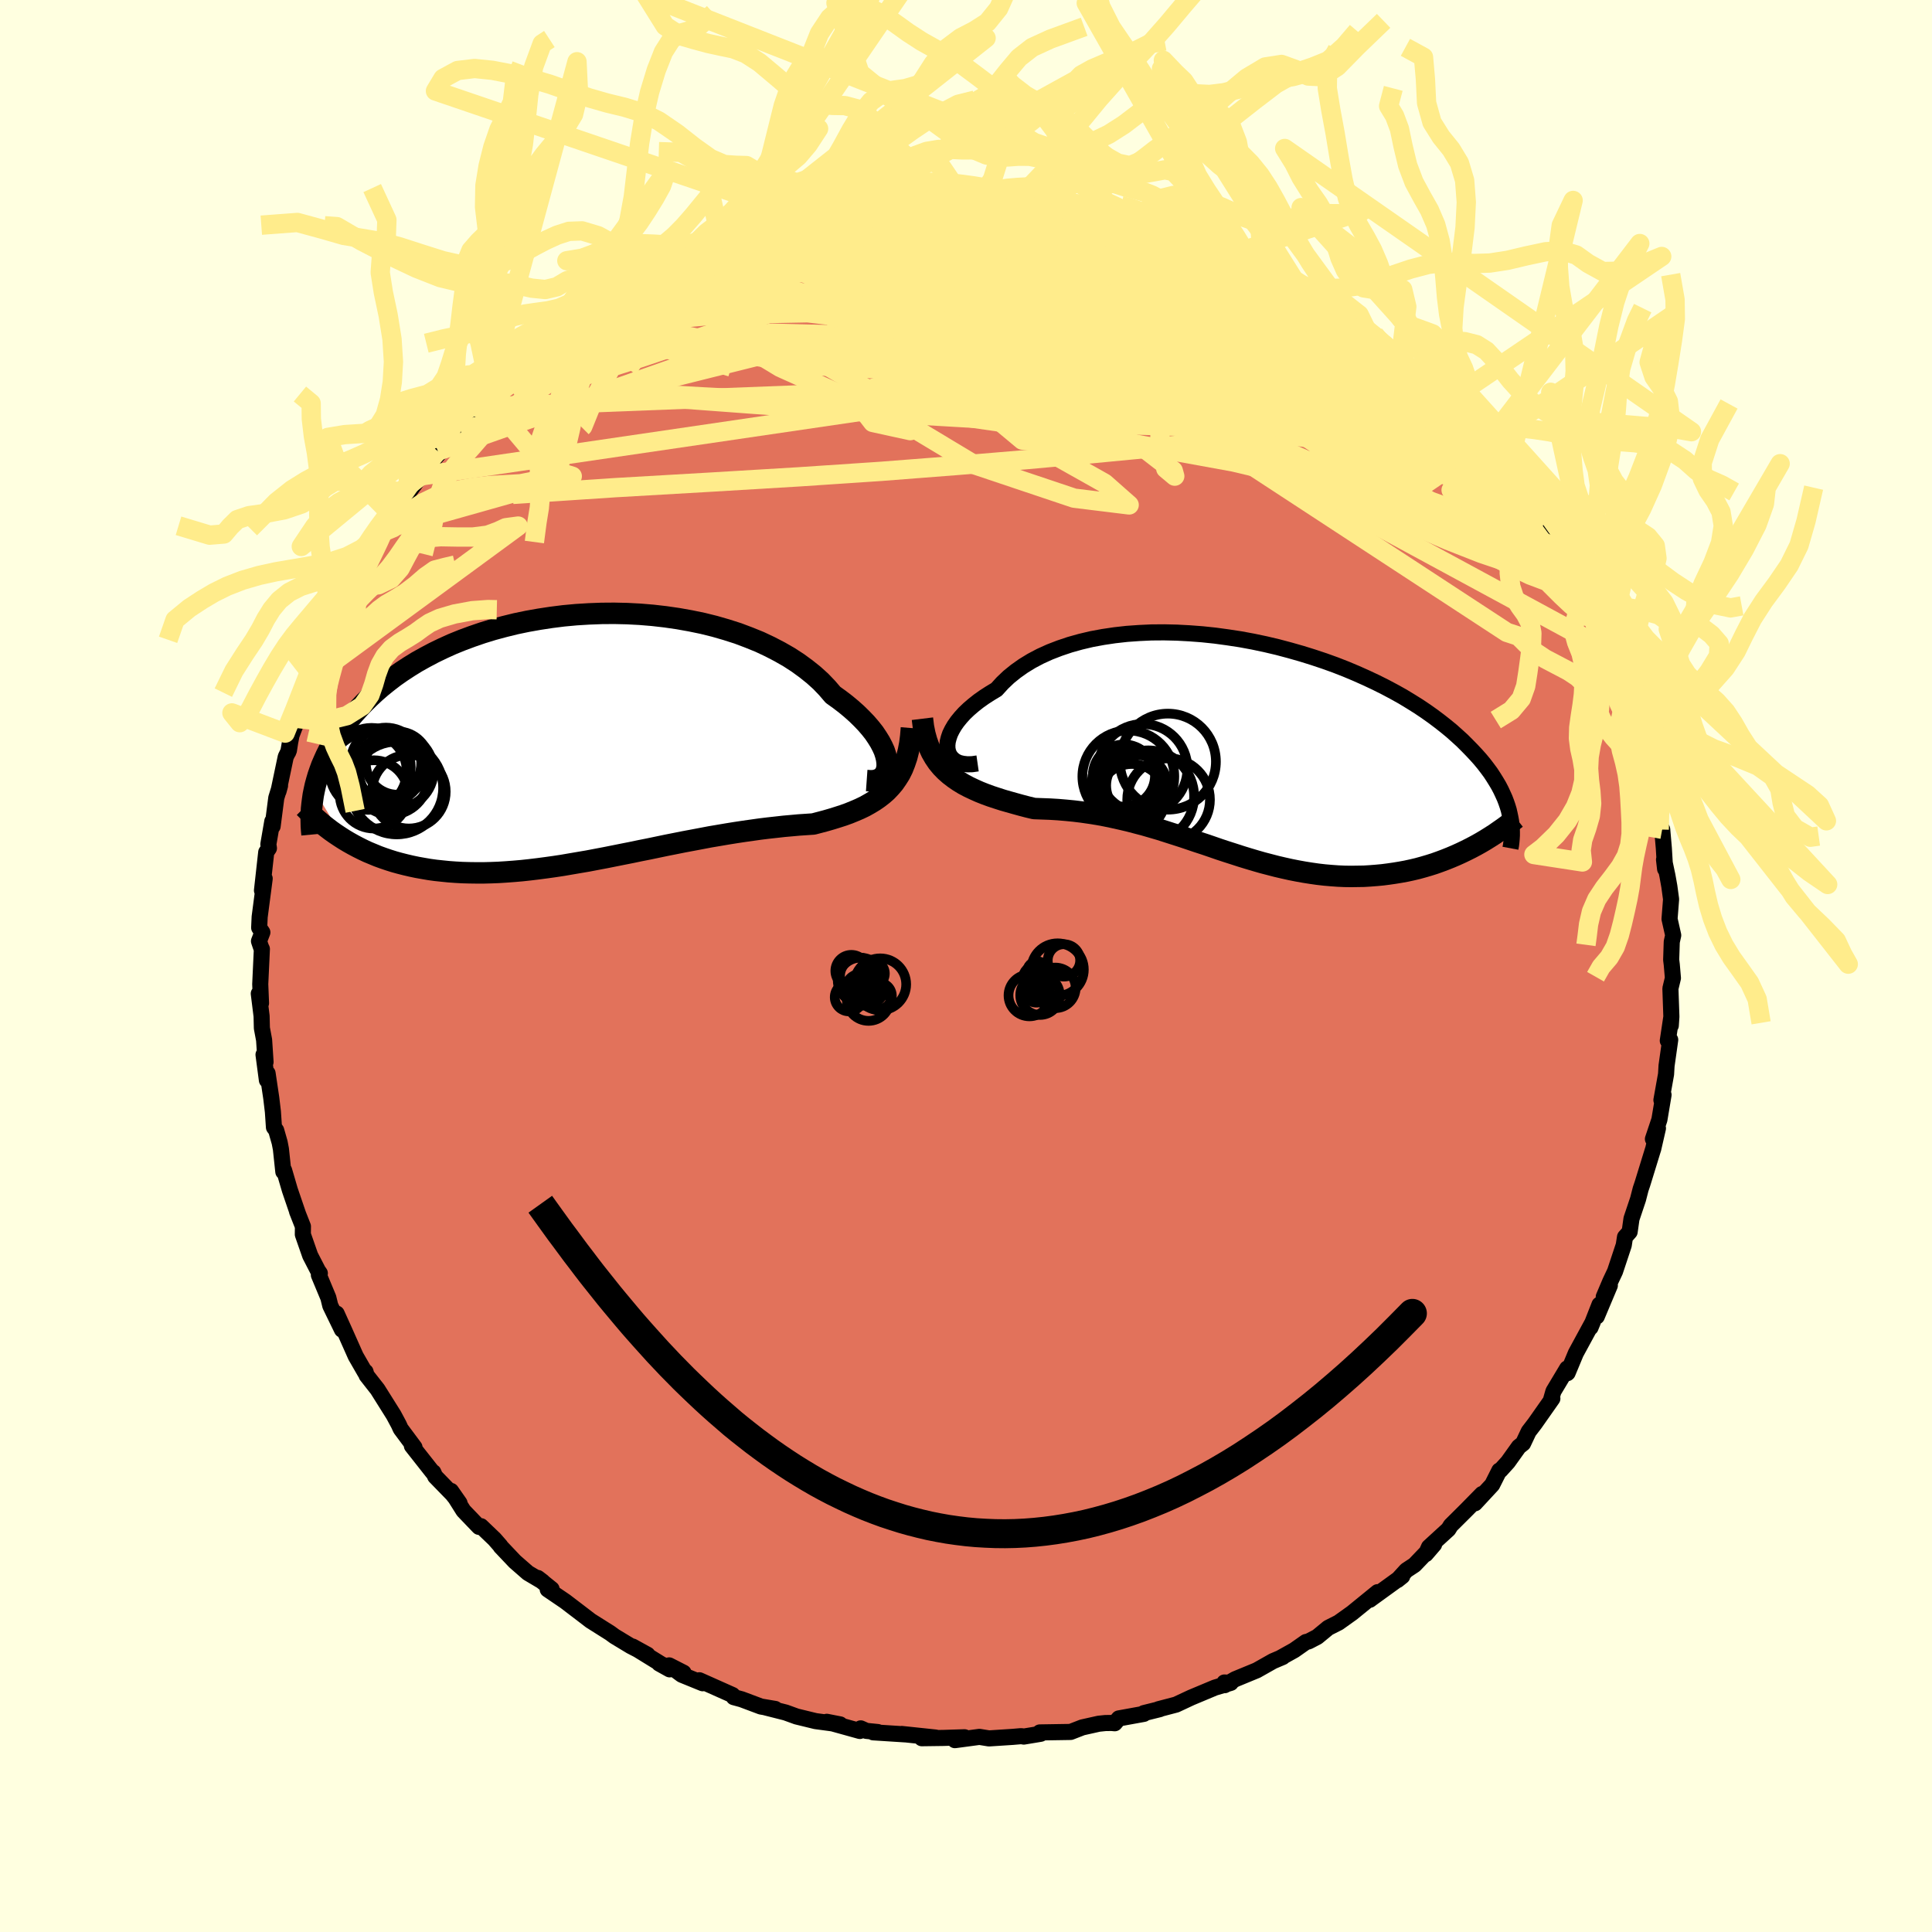 <svg xmlns="http://www.w3.org/2000/svg" width="500" height="500" viewBox="-100 -100 200 200"><defs><clipPath id="c"><path d="m31.33 2.68-.05-.39-.1-.41-.14-.43-.2-.44-.24-.46-.29-.47-.33-.49-.38-.48-.43-.5-.47-.49-.51-.5-.56-.5-.59-.49-.64-.49-.67-.48-.6-.7-.66-.69-.73-.66-.8-.64-.85-.62-.91-.59-.96-.55-1.02-.53-1.06-.5-1.11-.45-1.14-.43-1.19-.38-1.21-.35-1.25-.31-1.26-.26-1.29-.23-1.31-.19-1.31-.15-1.32-.11-1.33-.07-1.33-.03-1.32.01-1.32.05-1.3.08-1.3.12-1.27.16-1.25.19-1.24.22-1.2.25-1.18.29-1.15.31-1.11.34-1.08.37-1.05.39-1.01.41-.97.44-.93.45-.89.47-.86.48-.81.5-.78.51-.74.52-.69.53-.67.54-.62.54-.59.55-.55.54-.52.55-.5.55-.46.54-.44.54-.4.55-.38.54-.35.54-.32.54-.3.54-.27.54-.24.53-.23.53-.19.52-.18.52-.15.51-.14.51-.11.5 3.08 5.1.47.28.48.27.49.26.5.25.51.24.53.22.53.22.55.2.56.19.57.18.58.16.59.15.6.14.62.13.62.11.64.11.66.09.66.07.69.07.69.05.71.04.73.02.73.01h.75l.77-.02.77-.03.79-.05.8-.06.81-.07.83-.09.83-.1.84-.11.86-.12.86-.13.87-.15.88-.15.88-.15.89-.17.9-.17.9-.18.9-.18.91-.18.91-.19.91-.18.91-.19.91-.19.91-.18.9-.18.91-.17.9-.17.89-.17.89-.15.88-.15.87-.14.86-.13.85-.12.85-.12.82-.1.82-.09.8-.09.79-.07.77-.07.75-.05.74-.05.65-.17.64-.17.62-.18.61-.19.59-.19.58-.21.56-.23.54-.23.52-.25.5-.28.48-.29.45-.31.44-.34.41-.36.38-.4"/></clipPath><clipPath id="b"><path d="m-30.91.07-.01-.36.04-.37.1-.39.14-.41.2-.41.25-.43.3-.43.35-.43.39-.43.45-.43.49-.42.53-.42.58-.41.62-.4.65-.39.6-.66.66-.63.73-.59.79-.56.85-.52.91-.48.97-.44 1.01-.39 1.07-.36 1.11-.31 1.14-.27 1.19-.22 1.21-.18 1.25-.14 1.27-.09 1.28-.06 1.31-.01 1.31.03 1.32.07 1.32.1 1.33.14 1.32.18 1.31.2 1.3.24 1.28.27 1.27.3 1.24.33 1.23.35 1.19.37L8.11-9l1.14.41 1.1.43 1.07.45 1.03.46 1 .47.96.48.92.49.88.49.84.51.8.5.76.51.72.51.68.51.65.51.61.5.57.51.54.49.5.5.48.49.45.48.42.47.39.47.36.47.34.46.3.46.28.45.26.44.23.44.2.43.19.42.16.42.14.41.12.4.09.4-4.01 3.52-.52.26-.52.25-.53.24-.54.23-.55.22-.56.21-.56.2-.57.18-.58.17-.58.16-.59.14-.6.13-.6.11-.61.1-.62.09-.62.08-.64.06-.64.05-.65.04-.66.01-.67.01-.67-.01-.68-.03-.69-.05-.69-.06-.7-.08-.7-.1-.7-.11-.72-.13-.71-.14-.72-.16-.73-.17-.73-.19-.73-.19-.73-.21-.74-.22-.75-.23-.74-.24-.75-.24-.76-.25-.75-.26-.76-.26-.77-.25-.77-.26-.77-.26-.78-.25-.78-.25-.78-.25-.79-.23-.79-.23-.8-.21-.8-.21-.81-.19-.81-.18-.81-.17-.81-.15-.82-.13-.83-.12-.82-.1-.82-.08-.83-.07-.83-.05-.82-.03-.82-.03-.67-.16-.65-.17-.65-.18-.64-.18-.63-.18-.62-.2-.61-.2-.6-.22-.58-.23-.56-.25-.55-.26-.53-.28-.51-.31-.48-.33-.47-.36"/></clipPath><filter id="a"><feTurbulence baseFrequency=".05" numOctaves="3" result="noise" type="noise"/><feDisplacementMap in="SourceGraphic" in2="noise" scale="2"/></filter></defs><rect width="100%" height="100%" x="-100" y="-100" fill="#FFFFE0"/><path fill="#E2725B" stroke="#000" stroke-linejoin="round" stroke-width="1.667" d="m73.06-.15.12 1.4-.26 1.08.1 2.88-.06.95.06-.9-.37 2.47.25-.09-.38 2.69-.05.87-.48 2.68.22-.54-.43 2.57-.67 2 .46-.88.06-.23-.5 2.18-.02.04-1.09 3.54-.18.53-.27 1.05-.68 2.03-.19 1.35-.48.54-.13.84-.9 2.71-.5 1.06-.67 1.58.63-1.18-1.35 3.21.28-1.23-.93 2.37.24-.58-1.76 3.24-.85 2.04-.03.03-.02-.49-1.42 2.37-.26.91.15-.16-1.82 2.59-.63.82-.58 1.23-.44.35-1.13 1.58-.77.85-.12.03-.74 1.47-1.78 1.92.73-.96-1.63 1.66-1.61 1.6-.24.39-2.01 1.84-.33.73.86-1L46.43 62l-.85.56-.92 1.01.5-.4-3.19 2.31-.17.13.81-.79-2.64 2.15-1.4 1-1.07.54-1.14.94-.9.47-.27.06-1.21.85-1.49.83.3-.13-1.01.43-1.68.95-2.23.92-1.09.62-.03-.28.66.04-1.64.49-2.46 1.03-1.56.73-1.83.48.14-.01-1.65.41v.08l-2.59.47-.42.5-.34-.03-.65.01-.67.07-1.7.38-1.21.47-3.19.05.09.14-1.75.29-.15-.03-.17-.01-.81.07-2.47.16-.99-.16-2.54.34 1-.3-2.19.07-2.24.03 1.43-.07-3.5-.37.32.04-3.28-.21.48-.03-1.19-.12-.58-.26-.09.27-3.42-.95 1.38.27-2.54-.34-1.97-.48-1.13-.41-2.09-.53 1.01.16-1.48-.25-2-.75-.81-.22-.13-.22-3.43-1.53.34.31-2.16-.88-1.31-.97 1.49.76-2.52-.95 1.08.6-3.83-2.36 1.54.85-1.74-.9-1.67-1.01-.45-.33-2.03-1.28-1.24-.95-.42-.32-.97-.74-1.81-1.23.4-.04-1.43-1.15.5.38-1.52-.9-1.35-1.18-1.47-1.55-.03-.07-.61-.7-1.4-1.34-.21.07-1.6-1.67-1.29-2.05.88 1.26-.74-.93-1.78-1.83-.19-.43h-.07l-2.15-2.73.27.15-1.43-1.92-.2-.44-.53-.99-1.67-2.66-.48-.61-.65-.83-.11-.38-.03.1-.99-1.72-1.21-2.72-.76-1.68.55 1.67-1.21-2.49-.2-.82-.98-2.35.1-.18-.19-.27-.81-1.57-.76-2.18.01-.83-.61-1.55.11.28-.85-2.49-.6-2.05-.08.15-.25-2.35-.13-.68-.36-1.26-.23-.31-.11-1.62-.17-1.42-.38-2.55-.07.71-.35-2.64.21.76-.15-2.28-.23-1.23-.03-1.24-.29-2.33.23.99-.08-1.97.17-3.64-.08-.16-.22-.65.35-.91-.33-.48.05-1.12.52-3.97-.28 1.23.44-3.96.28-.41-.06-.41.41-2.38.03.52.38-2.94.39-1.27-.16.59.75-3.57.33-.67.27-1.75-.34 1.93.34-1.74.66-1.74.05.18.61-2.56.93-1.99.27-1.21.99-2.77-.88 2.34 1.18-2.22.88-2.56.44-.63.23-.18.21-.55 1.39-3.22-.93 2 .61-.89.95-1.83 1.96-3.41-.13-.04.26-.51.9-.84.75-1.06-.46.29 2.5-3.45-1.13 1.28 2.9-3.85-1.04 1.56 1.43-1.6 1.96-2.1-.23.19 2.12-2.53.3-.08.47-1.1-.27.58 1.76-1.56 1.3-1.32.15.04 1.75-1.86-1.11 1.35 3.79-3.21-.75.34.28-.09 1.59-1.47.78-.48.46-.53 1.35-1.01 1.67-1.01.62-.43.07.13 1.54-.86 2.76-1.49-.31.1 1.18-.47 1.84-.9.47-.24.92-.42 2.47-1.2.6-.14.65-.28.59-.16 1.17-.41 1.97-.9.52-.1-.53.21 2.31-.64 1.15-.34-.07.07 2-.6 1.2-.15 1.79-.4.03-.2 1.3-.06 1.25-.38h2.59l-1.34.1 2.86-.3 1.17-.28-.09-.05 1.46.13 2.05-.2 1.57.28.89-.1 1.39-.21-.11.26 1.34-.06 1.3.04.16-.06 4.16.6-.07-.02-.14.16.63.13 2.28.23.73.07 2.52.71.81.1.24.05 1.27.43 1.66.7-.72-.57 1.11.55 1.03.31 2.34.92 1.39.56-.37-.12 2.25.94 2.6 1.25-.91-.52 1.64.68.23-.12 1.24 1.05 2.58 1.33-.49-.23 2.25 1.11-.16.02.55.17 1.19.78 2.28 1.4.05.2 1.42 1.05.88.63-.06-.08 2.76 2.57-.66-.41 1.6 1.11.33.5 1.64 1.28.17-.07.72 1.15 1.6 1.46-.75-1.01 2.52 2.93.36.39 1.07.88 1.14 1.46-.23-.27 1.32 2.07.31-.07.85 1.06.95 1.36.43 1.18.87.88.18.49 1.38 1.73.71 1.52.63 1.26.58.66.46 1.04.6.94.52 1.15.26.88.27.74 1.16 2.13.65 1.87.42.19.49 1.27-.2-.15.48 1.07.91 3.08-.09-.61.25 1.49.18.26.66 2.46.68 1.64-.2-.65.28 1.84.82 3.16-.24-.57.73 2.26-.03 1.7.31-.02.17 1.96.13 2.14-.11-.96.35 1.65.2 1.12.18 1.33-.16 2.04.38 1.69-.15.68L73-.64l.06.49.12 1.4" filter="url(#a)"/><path fill="#fff" d="m-30.91.07-.01-.36.04-.37.1-.39.14-.41.2-.41.25-.43.3-.43.35-.43.39-.43.45-.43.49-.42.53-.42.58-.41.62-.4.65-.39.6-.66.66-.63.73-.59.79-.56.85-.52.91-.48.97-.44 1.01-.39 1.07-.36 1.11-.31 1.14-.27 1.19-.22 1.21-.18 1.25-.14 1.27-.09 1.28-.06 1.31-.01 1.31.03 1.32.07 1.32.1 1.33.14 1.32.18 1.31.2 1.3.24 1.28.27 1.27.3 1.24.33 1.23.35 1.19.37L8.11-9l1.14.41 1.1.43 1.07.45 1.03.46 1 .47.96.48.92.49.88.49.84.51.8.5.76.51.72.51.68.51.65.51.61.5.57.51.54.49.5.5.48.49.45.48.42.47.39.47.36.47.34.46.3.46.28.45.26.44.23.44.2.43.19.42.16.42.14.41.12.4.09.4-4.01 3.52-.52.26-.52.25-.53.24-.54.23-.55.22-.56.21-.56.2-.57.18-.58.17-.58.16-.59.14-.6.13-.6.11-.61.1-.62.09-.62.08-.64.06-.64.05-.65.04-.66.01-.67.01-.67-.01-.68-.03-.69-.05-.69-.06-.7-.08-.7-.1-.7-.11-.72-.13-.71-.14-.72-.16-.73-.17-.73-.19-.73-.19-.73-.21-.74-.22-.75-.23-.74-.24-.75-.24-.76-.25-.75-.26-.76-.26-.77-.25-.77-.26-.77-.26-.78-.25-.78-.25-.78-.25-.79-.23-.79-.23-.8-.21-.8-.21-.81-.19-.81-.18-.81-.17-.81-.15-.82-.13-.83-.12-.82-.1-.82-.08-.83-.07-.83-.05-.82-.03-.82-.03-.67-.16-.65-.17-.65-.18-.64-.18-.63-.18-.62-.2-.61-.2-.6-.22-.58-.23-.56-.25-.55-.26-.53-.28-.51-.31-.48-.33-.47-.36" filter="url(#a)" transform="translate(28.99 -22.57)"/><path fill="#fff" d="m31.33 2.68-.05-.39-.1-.41-.14-.43-.2-.44-.24-.46-.29-.47-.33-.49-.38-.48-.43-.5-.47-.49-.51-.5-.56-.5-.59-.49-.64-.49-.67-.48-.6-.7-.66-.69-.73-.66-.8-.64-.85-.62-.91-.59-.96-.55-1.02-.53-1.06-.5-1.11-.45-1.14-.43-1.19-.38-1.21-.35-1.25-.31-1.26-.26-1.29-.23-1.31-.19-1.31-.15-1.32-.11-1.33-.07-1.33-.03-1.32.01-1.32.05-1.3.08-1.3.12-1.27.16-1.25.19-1.24.22-1.2.25-1.18.29-1.15.31-1.11.34-1.08.37-1.05.39-1.01.41-.97.44-.93.45-.89.47-.86.48-.81.5-.78.51-.74.52-.69.53-.67.54-.62.54-.59.55-.55.54-.52.55-.5.55-.46.54-.44.54-.4.55-.38.54-.35.54-.32.54-.3.54-.27.54-.24.53-.23.53-.19.52-.18.52-.15.51-.14.51-.11.5 3.08 5.1.47.28.48.27.49.26.5.25.51.24.53.22.53.22.55.2.56.19.57.18.58.16.59.15.6.14.62.13.62.11.64.11.66.09.66.07.69.07.69.05.71.04.73.02.73.01h.75l.77-.02.77-.03.79-.05.8-.06.81-.07.83-.09.83-.1.84-.11.86-.12.86-.13.87-.15.88-.15.88-.15.89-.17.9-.17.9-.18.9-.18.91-.18.91-.19.91-.18.91-.19.91-.19.91-.18.9-.18.91-.17.9-.17.89-.17.89-.15.88-.15.87-.14.86-.13.85-.12.85-.12.82-.1.82-.09.8-.09.79-.07.77-.07.75-.05.74-.05.65-.17.64-.17.62-.18.61-.19.59-.19.58-.21.56-.23.54-.23.52-.25.5-.28.48-.29.45-.31.44-.34.41-.36.38-.4" filter="url(#a)" transform="translate(-39.5 -23.73)"/><g fill="none" stroke="#000" transform="translate(28.99 -22.57)"><path stroke-linejoin="round" stroke-width="1.667" d="m-27.79 1.6-.56.08-.5.01-.45-.05-.39-.09-.34-.15-.28-.2-.23-.23-.18-.27-.12-.3-.07-.33-.01-.36.04-.37.1-.39.14-.41.2-.41.25-.43.3-.43.35-.43.39-.43.45-.43.49-.42.53-.42.58-.41.62-.4.65-.39.6-.66.66-.63.73-.59.79-.56.85-.52.91-.48.97-.44 1.01-.39 1.07-.36 1.11-.31 1.14-.27 1.19-.22 1.21-.18 1.25-.14 1.27-.09 1.28-.06 1.31-.01 1.31.03 1.32.07 1.32.1 1.33.14 1.32.18 1.31.2 1.3.24 1.28.27 1.27.3 1.24.33 1.23.35 1.19.37L8.11-9l1.14.41 1.1.43 1.07.45 1.03.46 1 .47.96.48.92.49.88.49.84.51.8.5.76.51.72.51.68.51.65.51.61.5.57.51.54.49.5.5.48.49.45.48.42.47.39.47.36.47.34.46.3.46.28.45.26.44.23.44.2.43.19.42.16.42.14.41.12.4.09.4.08.38.07.38.04.37.03.37.01.36v.35l-.02.34-.03.34-.04.33-.06.32" filter="url(#a)"/><path stroke-linejoin="round" stroke-width="2.222" d="m-33.5-3.03.1.82.15.75.19.69.23.64.27.59.31.54.34.5.38.46.41.42.43.38.47.36.48.33.51.31.53.28.55.26.56.25.58.23.6.22.61.2.62.2.63.18.64.18.65.18.65.17.67.16.82.03.82.03.83.05.83.07.82.08.82.1.83.12.82.13.81.15.81.17.81.18.81.19.8.21.8.21.79.23.79.23.78.25.78.25.78.25.77.26.77.26.77.25.76.26.75.26.76.25.75.24.74.24.75.23.74.22.73.21.73.19.73.19.73.17.72.16.71.14.72.13.7.11.7.1.7.08.69.06.69.05.68.03.67.01.67-.01.66-.01.65-.04.64-.05.64-.06.62-.08.62-.09.61-.1.6-.11.6-.13.59-.14.58-.16.58-.17.57-.18.56-.2.56-.21.55-.22.54-.23.53-.24.52-.25.52-.26.51-.27.5-.28.49-.29.48-.3.47-.3.46-.32.46-.32.45-.33.43-.33.43-.34" filter="url(#a)"/><circle cx="-10.124" cy="4.995" r="4.746" clip-path="url(#b)" filter="url(#a)"/><circle cx="-10.684" cy="2.135" r="4.616" clip-path="url(#b)" filter="url(#a)"/><circle cx="-12.289" cy="3.61" r="3.676" clip-path="url(#b)" filter="url(#a)"/><circle cx="-11.324" cy="3.885" r="3.156" clip-path="url(#b)" filter="url(#a)"/><circle cx="-12.644" cy="2.855" r="3.218" clip-path="url(#b)" filter="url(#a)"/><circle cx="-8.089" cy="1.415" r="4.97" clip-path="url(#b)" filter="url(#a)"/><circle cx="-12.029" cy="3.24" r="3.096" clip-path="url(#b)" filter="url(#a)"/><circle cx="-11.824" cy="5.145" r="3.488" clip-path="url(#b)" filter="url(#a)"/><circle cx="-12.184" cy="2.95" r="4.758" clip-path="url(#b)" filter="url(#a)"/><circle cx="-8.019" cy="5.355" r="4.282" clip-path="url(#b)" filter="url(#a)"/></g><g fill="none" stroke="#000" transform="translate(-39.5 -23.73)"><path stroke-linejoin="round" stroke-width="2.222" d="m29.22 4.53.42.03.37-.02.33-.09.29-.13.23-.18.19-.22.15-.26.09-.3.05-.32-.01-.36-.05-.39-.1-.41-.14-.43-.2-.44-.24-.46-.29-.47-.33-.49-.38-.48-.43-.5-.47-.49-.51-.5-.56-.5-.59-.49-.64-.49-.67-.48-.6-.7-.66-.69-.73-.66-.8-.64-.85-.62-.91-.59-.96-.55-1.02-.53-1.06-.5-1.11-.45-1.14-.43-1.19-.38-1.21-.35-1.25-.31-1.26-.26-1.29-.23-1.31-.19-1.31-.15-1.32-.11-1.33-.07-1.33-.03-1.32.01-1.32.05-1.3.08-1.3.12-1.27.16-1.25.19-1.24.22-1.2.25-1.18.29-1.15.31-1.11.34-1.08.37-1.05.39-1.01.41-.97.44-.93.45-.89.47-.86.48-.81.5-.78.51-.74.52-.69.53-.67.54-.62.54-.59.55-.55.54-.52.55-.5.55-.46.54-.44.54-.4.55-.38.54-.35.54-.32.54-.3.54-.27.54-.24.53-.23.53-.19.52-.18.52-.15.51-.14.51-.11.5-.1.49-.07.49-.06.47-.05.48-.02.46-.02.46.01.44.01.44.03.44.04.42" filter="url(#a)"/><path stroke-linejoin="round" stroke-width="2.222" d="m33.85-.9-.07.84-.1.78-.14.73-.17.67-.21.62-.23.58-.27.54-.31.49-.32.46-.36.42-.38.4-.41.36-.44.34-.45.31-.48.29-.5.28-.52.25-.54.23-.56.23-.58.21-.59.19-.61.19-.62.18-.64.17-.65.17-.74.05-.75.05-.77.07-.79.07-.8.09-.82.09-.82.1-.85.12-.85.12-.86.13-.87.14-.88.15-.89.15-.89.17-.9.17-.91.17-.9.18-.91.18-.91.19-.91.19-.91.18-.91.19-.91.18-.9.18-.9.18-.9.17-.89.17-.88.15-.88.15-.87.15-.86.13-.86.12-.84.11-.83.1-.83.09-.81.07-.8.06-.79.05-.77.03-.77.02h-.75l-.73-.01-.73-.02-.71-.04-.69-.05-.69-.07-.66-.07-.66-.09-.64-.11-.62-.11-.62-.13-.6-.14-.59-.15-.58-.16-.57-.18-.56-.19-.55-.2-.53-.22-.53-.22-.51-.24-.5-.25-.49-.26-.48-.27-.47-.28-.45-.29-.45-.3-.44-.31-.42-.32-.42-.33-.4-.34-.39-.34-.39-.36-.37-.36-.37-.37" filter="url(#a)"/><circle cx="-19.48" cy="3.526" r="3.87" clip-path="url(#c)" filter="url(#a)"/><circle cx="-20.05" cy="4.181" r="3.89" clip-path="url(#c)" filter="url(#a)"/><circle cx="-21.795" cy="5.966" r="3.534" clip-path="url(#c)" filter="url(#a)"/><circle cx="-22.035" cy="3.136" r="4.054" clip-path="url(#c)" filter="url(#a)"/><circle cx="-19.43" cy="5.306" r="4.8" clip-path="url(#c)" filter="url(#a)"/><circle cx="-22.385" cy="3.581" r="3.986" clip-path="url(#c)" filter="url(#a)"/><circle cx="-19.355" cy="2.721" r="3.276" clip-path="url(#c)" filter="url(#a)"/><circle cx="-20.555" cy="2.711" r="3.658" clip-path="url(#c)" filter="url(#a)"/><circle cx="-18.175" cy="5.681" r="3.816" clip-path="url(#c)" filter="url(#a)"/><circle cx="-20.15" cy="3.296" r="3.41" clip-path="url(#c)" filter="url(#a)"/></g><g fill="none" stroke="#FFEC8B" stroke-linejoin="round" stroke-width="2"><path d="m-9.43-79.45 1.43.01.78-.02.67-.03.51.01.29.1.04.21-.28.32-.67.44-1.17.53-1.72.66-2.3.8-2.89.95-3.47 1.13-4.02 1.27-4.57 1.4-5.29 1.55m35.21-9.96.28.16.63.09.68.13.55.2.24.25-.18.31-.62.35-1.01.42-1.39.48-1.82.57-2.32.65-2.9.73-3.55.81-4.24.9-4.97 1.01-5.77 1.16-6.45 1.24" filter="url(#a)"/><path d="m-12.01-78.81.53-.16 1.19-.13 1.45-.11 1.52-.08 1.55-.08 1.56-.06 1.57-.05 1.58-.03 1.56-.01h1.49l1.35.01H4.5l.95-.01.75-.01.54-.02.35-.02.08-.03-.26-.05-.66-.05-1.01-.07-1.18-.09m-44 12.69 1.3-.91 1.11-.7.92-.55.86-.46.82-.42.72-.34.54-.21.32-.06.06.12-.22.31-.53.51-.9.75-1.31 1.02-1.78 1.32-2.28 1.65-2.8 1.99-3.25 2.23M62.7-41.32l.46.95.41.88.34.81.27.76.21.7.13.57-.01.36-.18.11-.37-.16-.56-.41-.77-.66-.96-.9-1.18-1.18-1.39-1.47-1.63-1.78-1.88-2.12-2.15-2.48-2.47-2.85-2.77-3.25-3.05-3.63-3.27-4-3.57-4.44" filter="url(#a)"/><path d="m-38.59-68.18 1.24-.75.89-.5.92-.49 1-.53.98-.5.88-.44.74-.33.58-.23.41-.11.23.02.01.16-.25.32-.54.51-.85.71-1.15.9-1.49 1.1-1.83 1.33-2.2 1.56-2.51 1.75-2.74 1.89-2.95 1.99m83.13-9.76.79.39 1.07.67 1.04.7.86.63.68.56.51.49.34.42.14.32-.06.21-.28.08-.51-.06-.75-.2-1.01-.34-1.26-.48-1.55-.64-1.87-.79-2.24-.98-2.68-1.18-3.16-1.41-3.67-1.67-4.08-1.91-4.27-2.15M-17-77.66l1.76-.44 1.62-.3 1.56-.25 1.56-.21 1.61-.17 1.64-.15 1.63-.13 1.58-.12 1.45-.11 1.29-.11 1.09-.1.88-.07.68-.05.45-.03.13-.01-.3.01-.85-.01" filter="url(#a)"/><path d="m-9.43-79.45 1.65.06 1.44.12 1.76.17 2.07.27 2.32.39 2.56.49 2.74.59 2.86.64 2.88.69 2.87.7 2.85.72 2.83.73 2.82.72 2.79.71 2.66.68 2.42.61 2.06.5 1.81.45" filter="url(#a)"/><path d="m4.35-79.88 1.33.19 1.92.54 2.27.81 2.39 1.02 2.53 1.2 2.8 1.36 3.1 1.51 3.35 1.64 3.5 1.75 3.55 1.83 3.52 1.87 3.46 1.88 3.37 1.85 3.2 1.72 2.88 1.41m10.83 11.44.51.71.12.69-.24.65-.69.45-1.22.16-1.77-.16-2.33-.46-2.9-.74-3.49-1.01-4.08-1.27-4.68-1.53-5.28-1.84-5.92-2.18-6.58-2.58-7.28-2.99-8.04-3.35-8.83-3.65-9.61-3.94m1.98-8.11 1.27-.13 1.26-.14 1.07-.09.89-.07.74-.06.58-.01.44.03.26.1.04.16-.24.23-.59.29-.99.35-1.41.44-1.83.52-2.26.63-2.72.77-3.22.89-3.82 1.01-4.54 1.13" filter="url(#a)"/><path d="m42.28-65.35.44.51.42.71-.05.5-.54.28-1.02.12-1.55-.05-2.11-.2-2.7-.36-3.33-.52-3.98-.69-4.66-.86-5.4-1.07-6.16-1.32-6.98-1.62-7.76-1.93-8.36-2.3" filter="url(#a)"/><path d="m50.38-57.84.16.1.78.86.73.81.49.59.21.35-.08.09-.37-.15-.68-.42-1.01-.7-1.36-1-1.74-1.32-2.16-1.71-2.65-2.16-3.28-2.7-4.05-3.39m-63.2-5.18 1.7-.78.95-.38.64-.2.51-.13.38-.04.21.07-.02.21-.28.38-.52.54-.79.71-1.08.9-1.38 1.09-1.73 1.29-2.1 1.51-2.55 1.78-3.04 2.11-3.6 2.49-4.25 2.94-5.05 3.46" filter="url(#a)"/><path d="m-31.06-72.21 1.53-.63 1.61-.4 1.95-.32 2.22-.23 2.41-.11 2.59-.01 2.79.07 2.98.14 3.15.19 3.31.25 3.45.31 3.58.34 3.69.37 3.79.37 3.84.37 3.87.37 3.84.37 3.78.38 3.67.37 3.48.31 3.18.19m2.26-.07.84.44 1.24.8 1.31.93 1.25.93 1.17.92 1.09.89 1.02.87.94.81.83.71.7.61.55.47.39.32.18.17-.03-.02-.28-.21-.53-.45-.83-.73-1.15-1.03-1.46-1.32" filter="url(#a)"/><path d="m48.78-59.3.91.83.53.66.41.73.19.66-.11.52-.45.36-.78.21-1.12.08-1.43-.04-1.78-.15-2.13-.27-2.5-.39-2.89-.53-3.3-.68-3.73-.85-4.16-1.02-4.62-1.24-5.07-1.47-5.54-1.71-6.01-1.94-6.54-2.15-7.12-2.32-7.68-2.52m-16.1.79 1.17-.5 1.01-.45.79-.33.56-.18h.29l-.09.24-.51.5-.96.78-1.4 1.07-1.89 1.37-2.45 1.72-2.99 2.05-3.45 2.33-3.85 2.58" filter="url(#a)"/><path d="m49.63-58.85 1.63 1.95.75 1.03.25.65-.17.43-.55.25-.9.09-1.27-.04-1.64-.19-2.05-.35-2.48-.52-2.93-.7-3.42-.92-3.91-1.12-4.45-1.36-5.02-1.61-5.62-1.9-6.25-2.19-6.86-2.48-7.46-2.76-8.22-3.02" filter="url(#a)"/><path d="m54.72-53.19.12.3.29.61.15.55-.09.46-.36.36-.65.23-.95.07-1.28-.1-1.64-.28-2.03-.48-2.47-.74-2.93-1-3.39-1.27-3.86-1.55-4.34-1.8-4.83-2.07-5.33-2.33-5.86-2.6-6.41-2.91-6.91-3.25-7.44-3.59" filter="url(#a)"/><path d="m62.12-41.98.43.67.19.62-.04.5-.31.35-.55.18-.82-.01-1.13-.24-1.47-.55-1.87-.9-2.26-1.26-2.68-1.6-3.1-1.92-3.56-2.25-4.02-2.59-4.49-2.95-4.94-3.31-5.35-3.68-5.8-4.08-6.33-4.52-6.97-4.99m18-.46.53.26 1.37.63 1.4.63 1.22.54 1.08.5 1.02.5.96.5.83.45.61.33.29.16-.08-.05-.47-.26-.82-.44-1.09-.55-1.3-.62m-70.54 5.22 1.32-.92 1.16-.73 1.02-.6 1-.55 1.01-.53.96-.5.83-.42.65-.31.46-.2.25-.06.01.09-.26.27-.58.47-.9.67-1.24.88-1.58 1.1-1.99 1.34-2.46 1.62-2.92 1.88M3.01-79.82l1.24-.02 1.25.05 1.3.12 1.18.15.99.15.81.15.73.15.65.16.56.15.38.15.14.15-.15.12-.47.1-.76.09-1.03.07-1.31.06-1.58.07-1.89.05-2.24.03H.18l-3.04-.02-3.46-.06-4.02-.11" filter="url(#a)"/><path d="m47.89-60.38.18.24.04.45-.32.34-.76.21-1.26.04-1.84-.17-2.51-.44-3.24-.74-4-1.06-4.79-1.36-5.58-1.66-6.39-1.95-7.3-2.23-8.27-2.56-9.17-2.95" filter="url(#a)"/><path d="m30.26-72.74.43.25.52.58.15.57-.42.44-1.03.32-1.62.26-2.17.24-2.76.24-3.4.26-4.1.23-4.88.18-5.68.11-6.53.07-7.45.04-8.44.01-9.38-.11" filter="url(#a)"/><path d="m3.01-79.82 1.03.02.66.2.31.39-.2.56-.85.71-1.51.86-2.1 1.04-2.67 1.23-3.26 1.44-3.97 1.67-4.79 1.89-5.67 2.11-6.51 2.31-7.26 2.45-7.96 2.55" filter="url(#a)"/><path d="m3.01-79.82 1.27-.02 1.33.08 1.43.15 1.38.19 1.23.2 1.11.19 1.07.19 1.04.2.98.18.83.16.61.14.33.1.05.05h-.22l-.46-.05-.73-.09-1.03-.14-1.4-.19-1.81-.25-2.17-.32-2.41-.42m28.38 8.76 1.34.69.57.35.37.31.26.34.03.3-.31.2-.71.08-1.13-.06-1.55-.2-2.02-.37-2.54-.55-3.12-.76-3.73-.98-4.37-1.21-4.97-1.42-5.6-1.62-6.47-1.77" filter="url(#a)"/><path d="m48.78-59.3.92.82.57.62.49.67.29.57.01.38-.31.16-.64-.05-.98-.25-1.33-.46-1.7-.66-2.11-.89-2.52-1.13-2.93-1.4-3.35-1.68-3.83-1.98-4.39-2.32-5.05-2.68-5.71-3.07-6.28-3.43m-37.76 2.31 1.71-.79.97-.4.65-.23.5-.15.34-.08.1.04-.2.2-.55.39-.9.59-1.29.81-1.7 1.04-2.14 1.27-2.6 1.51-3.14 1.78-4 2.3m16.56-10.06 1.48-.45 1.8-.35 2.01-.19 2.32-.11 2.7-.07 3.04-.05 3.31-.03 3.49-.03 3.57-.02 3.56-.03 3.47-.03 3.31-.05 3.1-.08 2.88-.12m45.6 35.18.3.6-.17.46-.69.21-1.22-.06-1.77-.33-2.31-.63-2.91-.98-3.57-1.4-4.28-1.87-5.04-2.38-5.81-2.83-6.58-3.25-7.38-3.67-8.23-4.12-9.15-4.62-9.96-5.13" filter="url(#a)"/><path d="m-12.01-78.81.66-.1 1.6.04 2.15.16 2.47.27 2.71.35 2.92.42 3.1.48 3.25.53 3.36.58 3.44.62 3.46.66 3.41.69 3.3.72 3.1.72 2.81.62" filter="url(#a)"/><path d="m54.49-53.46.92 1.32.55.78.37.67.19.59-.01.48-.21.35-.41.21-.64.05-.91-.14-1.21-.37-1.56-.62-1.92-.9-2.29-1.17-2.66-1.43-3.01-1.68-3.36-1.93-3.74-2.23-4.19-2.54-4.7-2.91-5.22-3.27-5.65-3.62-5.9-3.94m-51.7 11.07 1.35-1.1 1.29-.83 1.46-.8 1.67-.79 1.83-.77 1.99-.75 2.13-.73 2.25-.74 2.33-.74 2.38-.74 2.38-.73 2.36-.71 2.34-.7 2.28-.67 2.22-.64 2.11-.6 1.94-.56 1.77-.52 1.59-.48 1.46-.44 1.36-.37 1.24-.31 1.06-.23" filter="url(#a)"/><path d="m45.92-62.16.59.62.64.6.49.55.34.49.21.44.05.38-.13.29-.37.18-.66.02-.97-.16-1.31-.36-1.63-.54-1.97-.73-2.31-.91-2.7-1.11-3.1-1.31-3.52-1.54-3.91-1.77-4.28-2-4.67-2.26-5.15-2.53L5.8-76.7" filter="url(#a)"/><path d="m-42.77-64.69 1.38-1.09 1.39-.78 1.62-.71 1.89-.69 2.12-.64 2.32-.6 2.53-.58 2.72-.55 2.87-.55 3-.54 3.07-.53 3.13-.5 3.17-.49 3.19-.47 3.18-.44 3.11-.42 3.02-.4 2.89-.4 2.76-.41 2.62-.43 2.46-.42 2.38-.38 2.58-.22m19.28 7.35.78.39 1.07.66 1.01.68.83.61.62.53.43.44.22.35v.24l-.24.1-.5-.05-.78-.22-1.07-.39-1.35-.55-1.67-.73-2-.92-2.38-1.11-2.81-1.33-3.35-1.59-3.98-1.89-4.71-2.18" filter="url(#a)"/><path d="m26.93-74.15 1.45.68.58.25.38.21.29.26.14.28-.11.23-.47.12-.87-.01-1.33-.14-1.79-.25-2.27-.34-2.76-.45-3.3-.57-3.88-.71-4.52-.88-5.14-1.07-5.75-1.29m42.4 10.8 1.18.89 1.05.86 1.09.97 1.13 1.04 1.11 1.03 1.07.97.99.9.89.8.74.66.55.5.35.32.13.12-.1-.1-.34-.34-.66-.65-1.07-1" filter="url(#a)"/><path d="m35.91-69.58.7.35.87.57.67.53.32.4-.08.22-.49.06-.93-.11-1.37-.3-1.85-.52-2.34-.78-2.91-1.05-3.58-1.35-4.34-1.65-5.11-1.93-5.81-2.19M48.78-59.3l.64.81-.25.61-.88.67-1.64.61-2.52.46-3.44.29-4.38.15-5.3.01-6.24-.1-7.2-.21-8.22-.31-9.28-.43-10.35-.6-11.44-.79-12.55-.93" filter="url(#a)"/><path d="m29.53-72.9-.1-.14.65.26.94.47 1.06.57 1.04.58.9.5.72.41.54.3.37.24.21.16.01.09-.24-.02-.56-.17-.94-.36-1.34-.57-1.76-.8-2.24-1.04-2.76-1.35-3.26-1.63" filter="url(#a)"/><path d="m36.07-69.6.17.15.75.46 1.06.69 1.13.77 1.08.76.96.72.84.66.71.59.57.5.42.37.22.23v.06l-.24-.12-.49-.29-.74-.47-1-.64-1.27-.83-1.62-1.06-2.08-1.4-2.71-1.9m-15.59-7.09.88.34.39.18.42.28.45.39.34.45.11.48-.18.48-.53.48-.9.46-1.31.45-1.72.46-2.14.48-2.54.5-2.99.53-3.46.55-3.96.54-4.48.54-4.99.54-5.49.59-6.03.66-6.59.71-7.11.67" filter="url(#a)"/><path d="m34.31-70.48.36.26 1.05.73 1.28.97 1.5 1.17 1.7 1.37 1.81 1.5 1.83 1.54 1.76 1.53 1.66 1.45 1.53 1.37 1.39 1.24 1.21 1.08 1.01.87.8.62m7.58 10.02.6 1.27.42.94.24.69.07.53-.12.38-.31.25-.51.11-.72-.04-.93-.26-1.19-.49-1.46-.78-1.75-1.07-2.04-1.35-2.35-1.62-2.68-1.88-3.03-2.18-3.42-2.48-3.81-2.79-4.2-3.12-4.51-3.45-4.78-3.8-5.07-4.17-5.75-4.58m-25.49-4.16.53-.16 1.16-.15 1.43-.12 1.48-.11 1.46-.1 1.43-.1 1.4-.09 1.36-.07 1.29-.05L.7-79.8l.97-.03.73-.03.47-.02.18-.01h-.08l-.4.01-.8.01-1.33.01-2.02-.02" filter="url(#a)"/><path d="m52.51-55.53.64.82-.19.6-.94.36-1.66.17-2.39.01-3.15-.16-3.98-.33L36-54.6l-5.75-.76-6.69-.99-7.69-1.22-8.72-1.47-9.76-1.79-10.79-2.18-11.86-2.54m50.31-9.42.54.26 1.35.62 1.36.63 1.21.56 1.14.55 1.12.57 1.12.59 1.05.56.93.5.76.41.57.31.41.23.23.14.04.06-.23-.08-.56-.27-.93-.49-1.26-.68-1.51-.81-1.62-.87m-59.99-.93.72-.35 1.12-.51 1.18-.52 1.06-.45.93-.37.83-.32.74-.27.62-.21.47-.14.31-.05.13.03-.04.13-.25.21-.48.33-.76.44-1.06.57-1.39.71-1.73.86-2.1 1.03-2.5 1.23-2.93 1.43-3.26 1.57" filter="url(#a)"/><path d="m-36.92-69.19.58-.33.92-.46 1.21-.62 1.3-.67 1.23-.62 1.14-.57 1.03-.5.91-.43.74-.34.53-.24.28-.1v.04l-.32.19-.64.36-.98.52-1.34.68-1.67.86-2.06 1.06-2.59 1.38m80.97 5.71 1.02.88.4.7-.08.59-.54.54-.98.51-1.44.48-1.88.47-2.37.44-2.89.39-3.46.32-4.06.23-4.67.13-5.3.05-5.9-.04-6.54-.11-7.19-.16-7.89-.25-8.58-.34-9.27-.48-9.97-.57" filter="url(#a)"/><path d="m45.92-62.16.45.63.24.67-.19.66-.6.67-1.03.7-1.44.73-1.89.75-2.4.74-2.93.7-3.5.64-4.07.6-4.66.55-5.26.55-5.86.56-6.51.59-7.17.6-7.85.61-8.51.57-9.16.55-9.85.57-10.65.7" filter="url(#a)"/><path d="M30.49-72.86 32-71.77l1.63 1.11 1.58 1.1 1.56 1.14 1.62 1.22 1.71 1.32 1.8 1.41 1.82 1.45 1.77 1.43 1.63 1.36 1.47 1.22 1.26 1.07 1.02.86.72.64M-13.8-78.41l1.22-.31.9-.2.91-.14.89-.09.79-.05h.62l.43.05.24.11.02.19-.2.27-.48.37-.79.47-1.17.55-1.59.66-2.02.77-2.44.88-2.83 1-3.22 1.13-3.67 1.27-4.24 1.46-4.85 1.66" filter="url(#a)"/><path d="m-10.68-79.07 18.72 4.26 9.81 7.14 2.22 7.4.01 5.72.6 3.06.93.78-.16-.57-1.46-1.11-1.24-.96 1.08-.28 4.41.62 6.74 1.1 6.38.54 2.89-1.22-2.46-3.68-7.11-5.56-8.03-5.46-3.32-2.85 5.62 1.32 13.44 6.03 21.01 16.3" filter="url(#a)"/><path d="M58.35-47.86 7.52-65.16l-7.95-3.02 8.29 3.82 5.76 3.96-2.38.89-6.05-2.09-3.31-3.57 1.94-3.53 5.28-2.4 5.14-.59 2.71 1.5-.87 2.99-6.11 2.55-12.7-.57-11.68-4.64 20.06-9.98" filter="url(#a)"/><path d="m-41.18-66.16 25.62 4.02 27.26 1.46 8.68-3.42-3.65-4.13-7.54-2.09-6.25-.22-2.79.11.43-.62 1.58-1.14-.13-.8L-2.2-73l-9.11.52-12.1.97-10.74 1.97-4.44 1.36" filter="url(#a)"/><path d="m42.28-65.35 10.01 14.19-9.28-4.66L27-63.11l-14.47-4.44-9.52-1.53-4.37-.16-.65.03 1.1-.09 1.29-.06 1.08.16 1.61.47 2.91.84 3.73 1.11 2.67 1.03-.26.27-3.19-1.01-4.43-2.03-5.38-1.73-10.15.08-17.51 2-8.38-1.02" filter="url(#a)"/><path d="m46.25-61.66-56.29 2.05-5.92-3.44 5.68-4.3 4.39-3.61 2.13-2.21 1.96-.57 3.48.92 5.19 1.97 5.86 2.65 5.31 3.12 4.15 3.4 2.78 3.17L26-56.53l-1.4-.15L20.81-59l-4.46-3.25-2.44-2.28.4-.41-.2-.43-5.41-4.98 4.7-8.38" filter="url(#a)"/><path d="m-50.14-57.86 44.15-1.7 4.13-5.67 4.46-4.25 7.03-.98 5.82 1.53 2.51 2.38-1.36 1.8-5.37.57-9.29-.4-11.79-.66-10.33-.27-2.28.45 13 1.95 32.4 6.89 43.68 23.65" filter="url(#a)"/><path d="m-34.69-70.35 41.52 5.93 6.84 4.87-3.47-1.99.8-3.66 6.62-1.83 8.91.39L34.28-65l4.82 2.02 1.32 2.06-2.6 1.83-7.06 1.08-11.32-.22L6.53-59.6l-8.86-1.2 1.42.69 12.01 2.9 6.12 1.34-46.44-17.24" filter="url(#a)"/><path d="m-11.98-79.01 20.8 8.42 1.07 8.22-4.82 4.59 2.42 3.95 6.85 3.85 2.55 2.25-5.7-.7L.85-51.9l-7.69-4.62-.06-3.82 6.86-1.98 9.1-.65 8.02-.7 8.67-1.26 10.48-.97-.16-3.7" filter="url(#a)"/><path d="m19.18-77.31-4.52 5.04-4.87 4.44-11.02.49-9.16.15-3.06 1.22 1.88 1.35 2.83.37 1.06-.62.4-.89 3.18-.62 6.93-.35 5.48.01-4.79.63-14.55-.87L.84-79.77" filter="url(#a)"/><path d="m24.68-75.09-2.45 7.81-15.54 3.82-4.93 3.78 2.32 2.05 3.18-.11 1.15-1.61-1.4-2.09-3.8-1.73-5.39-.92-4.77-.01-.73.86 5.97 1.77 12.29 2.76 14.22 3.35 9.64 2.69.48.18-7.56-3.3-11.82-5.88-37.89-14.29" filter="url(#a)"/><path d="m-54.68-53.3 34.15-12 15.82 1.82 6.1 5.33 4.45 3.71 5.02.42 3.99-2.33.3-3.61-4.37-3.43-7.22-2.54-6.66-1.81-3.83-1.58-1.96-1.4-3.29-.93-6.72-.16-21.5 5.17" filter="url(#a)"/><path d="m-56.45-50.73 62.71-9.2 17.5-4.53.92-2.38-.44-.29 1.56.92 1.08.77-1.86-.13-4.64-.86-5.27-.79H11.4l-1.6 1.03-.98 1.75-2.88 1.71-6.34.91-8.37-.32-5.3-1.09 4.93-.11 20 3.71L42-50.32l19.49 7.08" filter="url(#a)"/><path d="m-52.33-55.44 45.79-11.45 20.99 2.28L18.88-61l-7.16.6L1.5-62l-6.57-1.93-.31-1.17 5.18-.19 8.26.37 8.44.35 6.22-.19 2.67-.91-.67-1.4-2.37-1.23-1.71-.25.66 1.27 2.8 2.57 2.28 2.67-2.31 1.14-9.48-1.36-14.51-3.1-11.24-2.32 5.07.64 46.07.01" filter="url(#a)"/><path d="m44.32-63.27-11.77 2.68-16.89-5.94-6.23-4.42-.85-.5.5 2.51.57 3.21.18 1.76-.22-.52.03-2.24.25-2.87-1.44-2.58-5.23-1.44-5.88 1.22 7.75 6.29 51.03 14.65" filter="url(#a)"/><path d="m3.12-80.08 31.02 16.27 1.98 1.37-11.72-.57-17.3.89-14.55 1.64-4.77 1.47 7.2 1.48 15.64 2.25 17.09 3.11 11.5 2.74 1.3.22-9.58-4.12-16.04-8.16-12.03-8.7 5.64-3.89 27.96 4.67" filter="url(#a)"/><path d="M-10.68-79.07 7.85-67.64l1.81 2.91 8.59 1.77L27.47-60l2.3 2.85-7.1 1.21-13.28-.35-12.89-.72-6.76-.05.61.79 3.88.85.81-.29-5.53-2.32-8.74-3.93-5.85-3.54.11-2.37 20.73-12.11" filter="url(#a)"/><path d="m-39.94-67.17 23.54-.45 26.21 3.05 11.27 3.28-1.23 1.36-5.22-.06-3.11-.24-.07-.15.69-.61-.95-1.57-3.39-2.36-5.19-2.42-5.66-1.72-4.63-.62-2.03.44 2.02 1.34 6.9 2.18 11.35 3.04 13.72 3.6 12.56 3.24 7.37 1.29-1.07-2.44-10.97-6.91-20.71-8.86-31.85-3.99" filter="url(#a)"/><path d="m.84-79.77-1.56.29-1.43.34-1.19.25-1.06.27-1.02.26-1.03.25-1.04.25-1.04.32-1.04.42-1.02.48-1.02.49-1.02.44-1.05.4-1.05.39-1.01.44-.95.54-.92.63-.82.69-.15.64 17.85-8.07-1.78-2.63-1.24-.86-1.05.15-1.13-.23-1.27-1.09-1.35-1.59-1.37-1.49-1.34-.94-1.28-.34-1.29-.02-1.35-.13-1.46-.57-1.57-1.06-1.61-1.37-1.55-1.3-1.44-.93-1.3-.5-1.26-.26-1.33-.29-1.44-.39-1.48-.43-1.52-.99-1.98-3.17 50.44 19.81-1.22-.24-1.52-.18-1.43-.01-1.25.07-1.05.08-.97.08-1.02.07-1.13.07-1.2.07-1.17.06-1.06.09-.94.14-.87.17-.91.16-1.03.09-1.28-.1" filter="url(#a)"/><path d="m15.45-75.71-1.81-.7-1.37-.48-1.11-.35-.93-.27-.9-.23-.97-.24-1.07-.27-1.12-.27-1.08-.27-1.03-.22-.98-.15-.98-.04-1.04.05-1.13.12-1.22.11-1.22.03-1.15-.08-1.11-.15-1.3-.09-2.11-.14m1.34-.1-2.07-.29-1.53-.63-1.22-.28-1.09.13-1.11.24-1.19.05-1.26-.28-1.28-.53-1.24-.58-1.15-.41-1.05-.13-.99.11-1.01.19-1.07.1-1.15-.16-1.22-.5-1.35-.85-1.68-.96-2.3-.07" filter="url(#a)"/><path d="m-10.68-79.07 1.34-.57 1.18-.47 1.04-.7 1.03-.8 1.08-.81 1.13-.83 1.22-.95 1.26-1.1 1.28-1.19 1.24-1.11 1.18-.85 1.13-.45 1.13-.07 1.17.2 1.21.29 1.27.16 1.27-.19 1.27-.64 1.3-1.09 1.41-1.42 1.63-1.48 1.88-1.31 2-1 1.59-.3m51.51 81.6-.46-.48-.31-1.1-.33-1.24-.33-1.28-.31-1.28-.3-1.25-.31-1.18-.36-1.14-.4-1.09-.45-1.04-.45-.96-.43-.91-.41-1.01-.46-1.29-.58-1.32" filter="url(#a)"/><path d="m72.07-14.15-1.59-.29.01-1.2.1-1.36-.1-1.35-.35-1.27-.58-1.15-.79-1.04-.88-.95-.85-.93-.72-.93-.54-.95-.42-.97-.36-.95-.42-.9-.54-.81-.72-.7-.95-.63-1.16-.61-1.26-.66-1.16-.77-.86-.84-.73-.73-1.22-.4-67.96-44.47.77-3.92 1.37.21 1.28.22 1.15-.29 1.09-.55 1.11-.57 1.15-.42 1.21-.2 1.26-.01 1.26.06 1.22-.01 1.17-.17 1.12-.39 1.12-.61 1.2-.81 1.32-1.01 1.41-1.17 1.41-1.27 1.25-1.26 1.04-1.06 1.13-.63 2.01-.86-27.08 14.92.03-2.91.98-.19 1.16-.51 1.08-1.3 1-1.76 1.01-1.94 1.04-2.03 1.11-2.06 1.23-1.92 1.35-1.56 1.45-1.09 1.46-.76 1.33-.85 1.16-1.44 1.03-2.3 1.33-3.91" filter="url(#a)"/><path d="m12.23-97.23-3.48 1.27-1.9.87-1.36 1.06-1.17 1.39-1.13 1.43-1.17 1.13-1.24.74-1.3.47-1.33.4-1.28.49-1.23.67-1.18.79-1.14.82-1.13.74-1.12.68-1.1.73-1.06.9-1.01 1-1.02.9-1.12.75-1.28.86-1.48 1.48-37.92-12.92.78-1.3 1.51-.82 1.76-.21 1.85.19 1.91.37 1.98.46 2.05.61 2.06.72 2 .69 1.89.54 1.78.43 1.76.54 1.8.89 1.87 1.28 1.82 1.43 1.66 1.18 1.42.61 1.2.08 1.09.03 1.17.69 1.41 1.72 1.69 2.06 1.53.66" filter="url(#a)"/><path d="m-19.86-76.96-1.02-.15-1.24.14-1.06.35-.94.41-.94.39-1.02.38-1.11.36-1.21.28-1.28.14-1.33.01-1.37-.08-1.4-.05-1.39.08-1.34.26-1.2.38-1.02.42-1.01.37-1.58.26L1.7-78.33l-1.08-.19-1.35-.16-1.33-.08-1.19.01-1.11.04-1.06.05-1.07.03-1.08.01-1.1.01-1.1.03-1.11.08-1.1.13-1.1.17-1.11.24-1.11.27-1.08.29-1.06.25-1.01.18-.91.1-.64.02-.38-.01m93.34 41.19-.26.8.24.72.27.87.1 1.11-.05 1.27-.13 1.3-.13 1.28-.07 1.26.06 1.26.17 1.25.19 1.25.06 1.32-.2 1.45-.48 1.57-.57 1.59-.36 1.58-.04 1.66" filter="url(#a)"/><path d="m-22.35-75.96-.88.48-.63.76-.64.94-.75 1.08-.85 1.06-.97.86-1.04.62-1.07.51-1.02.55-.96.7-.9.84-.86.88-.84.87-.82.84-.77.88-.7.97-.62 1.06-.57 1.07-.55 1.01-.51.93-.46.94-.44 1.09-.47 1.16-.1.1" filter="url(#a)"/><path d="m-22.35-75.96-.89.4-.74.37-.79.42-.91.56-.99.68-.99.79-.92.88-.83 1.02-.74 1.17-.69 1.3-.7 1.32-.73 1.24-.71 1.07-.6.91-.58.83-.84 1.17" filter="url(#a)"/><path d="m-23.52-75.55-.02-4.82 1.33.35 1.29.99 1.09.51 1-.04.98-.41.99-.66 1.01-.88 1.01-1.14.99-1.42.97-1.67.97-1.78 1.01-1.67 1.06-1.31 1.13-.81 1.19-.35 1.23-.17 1.24-.36 1.27-.76 1.38-1.08 1.55-1.12 1.61-.99 1.32-.92-26.19 20.67.37-1.64.84-1.14.85-1.04.7-1.24.6-1.57.58-2 .6-2.42.65-2.61.8-2.33.99-1.62 1.19-.76 1.31-.22 1.32-.34 1.25-1.16 1.14-2.19 1.06-2.77 1.15-2.34 1.51-.95 1.86.89-18.77 27.45.79-.25 1.05-.38 1.01-.33.92-.25.88-.19.92-.17.98-.15 1.05-.14 1.08-.14 1.11-.15 1.12-.17 1.09-.18 1.09-.16 1.1-.12 1.1-.06 1.1-.03 1.09-.01 1.09-.05.98-.07.4-.12" filter="url(#a)"/><path d="m.94-89.64-1.76.44-1.59.84-1.33.63-1.2.4-1.14.37-1.13.51-1.11.71-1.11.81-1.1.8-1.12.71-1.12.6-1.13.49-1.14.43-1.13.39-1.11.37-1.05.38-.97.45-.89.55-.84.64-.86.67-.93.57-.93.57-.64 1-.37 1.2 15.87-28.12-2.31 2.35-1.63 1.6-1.28 1.14-1.06 1.6-.92 2.31-.86 2.7-.84 2.59-.84 2.18-.82 1.72-.79 1.39-.76 1.21-.77 1.03-.85.77-.99.39-1.13-.1-1.15-.57-.77.04 1.3 5.91m-23.67 10.89.77-.05.96-.39 1-.51 1-.56.94-.55.9-.55.88-.58.9-.63.92-.67.95-.69.97-.67 1-.62 1.06-.53 1.13-.45 1.2-.37 1.24-.34 1.21-.36 1.14-.39 1.08-.4 1.02-.24.93-.14" filter="url(#a)"/><path d="m-27.83-73.77 2.45 1.41 1.82 1.93 1.08.48.77-.44.74-.69.77-.6.79-.41.84-.14.9.12.99.36 1.08.57 1.17.83 1.28 1.15 1.34 1.32 1.14.85.43-.53-18.51-5.79-.26 1.83-1.11.4-1.03.56-.86.97-.77 1.21-.72 1.23-.71 1.13-.76.96-.83.79-.89.64-.91.57-.86.58-.73.7-.56.9-.4 1.13-.28 1.3-.24 1.39-.25 1.37-.3 1.29-.38 1.23-.5 1.14-.63.83-.25.19-8.57-10.17.46-.03 1.02-.64 1.12-.65 1.08-.57 1.03-.53 1-.54.95-.57.9-.59.87-.61.85-.64.84-.71.86-.77.86-.81.88-.82.92-.75.99-.61 1.12-.45 1.25-.34 1.29-.29 1.2-.38 1.15-.47 1.69-.16 13.96-13.57-1.08 1.65-1.03 1.21-.96.81-.96.54-.91.48-.85.56-.79.71-.79.85-.79.9-.79.87-.81.77-.87.67-.96.74-.99.97-.86 1.08-.52.76" filter="url(#a)"/><path d="m-31.06-72.21-1.05.03-1.72-.9-2.2-1.39-2.05-1.13-1.67-.5-1.36.05-1.21.39-1.16.53-1.11.58-1.08.6-1.06.58-1.1.49-1.23.34-1.42.12-1.68-.15-1.97-.44-2.19-.69-2.29-.74-2.16-.59-1.9-.32-1.75-.28-2.04-.59-2.75-.75-3.74.28m41.89 4.48 1.34-.69 1.07-.58 1.08-.62 1.08-.6 1-.56.94-.49.91-.44.91-.43.91-.4.89-.39.87-.37.89-.36.92-.34.99-.32 1.06-.3 1.15-.28 1.21-.29 1.1-.34.56-.35" filter="url(#a)"/><path d="m-55.87-64.47.85-.21.95-.24 1.29-.27 1.37-.3 1.28-.39 1.15-.48 1.09-.48 1.11-.4 1.15-.26 1.18-.17 1.18-.16 1.14-.26 1.06-.46.98-.67.94-.73 1-.55 1.14-.17 1.32.07 1.58-.23 2.18-1.01-18.51 14.06.31-.3.4-.46.58-.58.76-.7.83-.74.85-.75.84-.74.84-.72.83-.7.8-.69.79-.68.79-.67.82-.67.87-.69.91-.7.96-.69.93-.62.84-.52.76-.4 1.04-.55-1.61.73-1.87-1.16-1.87-.58-1.26.42-1.06.63-1.19.28-1.4-.14-1.53-.34-1.51-.27-1.44-.04-1.42.08-1.6-.05-1.97-.47-2.47-.97-2.83-1.34-2.88-1.49-2.53-1.48-1.27-.09" filter="url(#a)"/><path d="m-36.3-69.62-.77.78-.96.96-.87 1-.75.98-.59 1.05-.4 1.18-.24 1.37-.14 1.48-.2 1.46-.35 1.25-.52 1.02-.55.95-.42 1.17-.21 1.53.02 1.64.97 1.62" filter="url(#a)"/><path d="M-38.59-68.18-38.8-66l-.71.85-.73.72-.57.89-.41 1.11-.29 1.3-.27 1.37-.37 1.28-.48 1.1-.56.96-.52.96-.37 1.09-.15 1.24.04 1.36.1 1.43.04 1.46-.12 1.46-.24 1.48-.27 2.05m19.37-37.41-.49.65-.66.8-.84 1.02-.94 1.15-.97 1.11-.98.99-.99.84-1.03.74-1.06.68-1.06.71-1 .8-.89.9-.79.95-.81.91-.93.85-.99.81-.66.75-.78.48.61-.68.73-.85.75-1.12.68-1.26.68-1.23.73-1.18.79-1.26.73-1.53.6-1.96.44-2.41.32-2.73.34-2.83.45-2.75.58-2.53.69-2.26.74-1.88.84-1.32 1.08-.66 1.46-.42 1.79-1.61" filter="url(#a)"/><path d="m-46.09-61.73 2.27-1.85 1.02-.7.79-.44.88-.37 1.04-.25 1.22-.07 1.35.13 1.42.3 1.42.36 1.38.32 1.35.26 1.36.26 1.42.39 1.42.53 1.34.44 1.16.13.95.29m-21.79.27.13-.49-.65.35-.9.58-.91.68-.85.68-.88.59-.99.48-1.18.39-1.33.38-1.39.46-1.32.59-1.17.77-.97.95-.79 1.1-.66 1.19-.61 1.19-.65 1.1-.74.91-.87.7-1 .56-1.1.59-1.21.91-1.31 1.59-1.37 2.05 23.83-19.65-1.3 1.15-1.17.58-1.21.42-1.08.42-.83.53-.67.68-.69.78-.87.81-1.12.75-1.36.62-1.51.45-1.56.32-1.48.3-1.3.34-.57-.51 16.72-7.64-.11-.38.72-1.04.81-.74.75-.66.69-.8.67-.96.7-1.05.76-1.03.8-.99.83-.97.86-.96.89-.98.93-1.04.94-1.09.9-1.19.83-1.25.79-1.28.7-1.26.5-1.49-13.96 19.16-2.08.13-.85 1.01-.79.97-.85.71-.83.57-.8.58-.85.64-.99.7-1.12.74-1.2.74-1.19.75-1.08.8-.95.89-.88 1-.99 1-1.14.9-.45.5 15.14-10.81-1.43-3.04-.66-2.58.24-1.59.1-1.97-.37-2.65-.53-2.86-.31-2.62.04-2.23.33-2.02.49-1.95.63-1.82.74-1.5.65-1.34.23-1.93.73-1.93" filter="url(#a)"/><path d="m-21.8-64.45-1.67.52-1.47-.47-1.26-.31-1.23-.21-1.31-.26-1.41-.35-1.45-.39-1.44-.33-1.35-.19-1.23.02-1.1.27-.97.53-.83.72-.76.81-.77.74-.89.5-1.07.22-1.23.06-1.22.13-1.05.36-.8.52-.57.3m-9.31 18.6.27-1.09.44-.88.3-1.14.23-1.35.3-1.34.44-1.22.6-1.09.74-1 .84-.98.87-.97.84-.97.7-.95.48-.98.27-1.04.29-1.07.68-1.11 1.02-1.42m-2.79 2.3-1.83-.65-.67 1.04-.79 1.22-1.13.94-1.44.6-1.53.43-1.44.47-1.31.59-1.25.68-1.28.64-1.29.57-1.25.5-1.15.51-1.11.56-1.21.66-1.43.89-1.6 1.27-1.52 1.55-1.2 1.2m24.43-13.67.19-.33.17-1.71-.31-2.52-.41-2.6-.1-2.14.33-1.58.63-1.17.71-1.05.64-1.17.5-1.4.41-1.64.41-1.77.5-1.74.63-1.58.78-1.39.89-1.22 1-1.21 1.08-1.33.99-1.64.52-2.17-.16-3.29-9.4 34.65-.14-.71.14-1.77-.64-3.02-.94-3.38-.58-2.87.04-2.03.54-1.33.81-.93.87-.84.81-.94.74-1.15.67-1.4.61-1.64.52-1.91.4-2.18.28-2.46.28-2.71.5-2.84.88-2.4.75-.49" filter="url(#a)"/><path d="m-54.29-53.34.93-1.84.3-1.78.14-1.74.05-1.64.02-1.53.09-1.5.18-1.54.21-1.63.2-1.74.23-1.74.32-1.63.51-1.39.68-1.15.75-1.03.69-1.14.56-1.4.43-1.74.38-2.08.43-2.56.44-3.49m-7.93 34.33-1.84 2.18-.99 1.2-.74 1.06-.65.93-.63.82-.63.81-.65.87-.69.99-.71 1.08-.69 1.11-.63 1.03-.55.91-.51.81-.51.75-.54.76-.61.84-.71 1.09-.93 1.53-1.27 1.97" filter="url(#a)"/><path d="m-57.58-49.45-.68-4.38-1.21-3.05.53-1.37 1.56-.5 1.63-.43 1.21-.74.72-1.08.43-1.25.39-1.26.47-1.18.61-1.11.68-1.09.69-1.14.62-1.25.5-1.43.37-1.61.24-1.77.18-1.88.19-1.97.25-2.08.37-2.12.62-2.03.87-1.83.56-1.8" filter="url(#a)"/><path d="m-81.52-45.57 3.22.97 1.48-.12.65-.77.73-.72 1.22-.41 1.71-.24 1.93-.36 1.81-.61 1.42-.84 1.02-.9 1.02-.62 1.62.03 2.47.68 2.65.4 2.12-1.65M70.48-20.68l.74-1.41.48-1.11 1.17-1.61 1.92-2.03 2.11-2.09 1.7-1.92 1.12-1.72.81-1.66.89-1.73 1.17-1.82 1.36-1.84 1.27-1.87 1.01-2.05.73-2.53.79-3.45" filter="url(#a)"/><path d="m-61.47-80.53 1.52 3.29-.08 2.26-.49 1.55-.12 1.64.32 2.04.5 2.37.4 2.48.15 2.35-.12 2.1-.29 1.84-.44 1.58-.76 1.23-1.39.66-2.04.13-1.75.29.75 2.06 6.07 6.15-.9.84-.41.49-.65 1.08-.85 1.33-.87 1.15-.81.89-.75.7-.69.67-.66.72-.67.79-.72.85-.76.9-.78.92-.79.96-.77 1.04-.76 1.16-.77 1.29-.77 1.37-.74 1.36-.65 1.25-.58 1.03-.59.53-.81-1.01 5.51 2.09.5-1.24.49-1.19.55-1.41.57-1.46.53-1.35.48-1.2.46-1.09.47-1.04.47-1.04.48-1.01.46-.96.45-.88.44-.82.45-.78.51-.83.61-.99.75-1.23.79-1.36.6-1.11.28-.57" filter="url(#a)"/><path d="m-82.6-33.77.72-2.06 1.47-1.21 1.31-.86 1.23-.73 1.37-.68 1.6-.62 1.72-.5 1.74-.38 1.63-.28 1.48-.25 1.38-.25 1.38-.31 1.48-.48 1.51-.78 1.31-1.03.81-.95.32-.53-.17.66-.52 1.15-.68 1.42-.63 1.3-.48 1.07-.35.91-.29.87-.29.89-.29.95-.33 1.02-.33 1.06-.34 1.07-.34 1.08-.33 1.12-.33 1.22-.34 1.39-.33 1.51-.28 1.46-.21 1.25-.29 1.25" filter="url(#a)"/><path d="m-76.88-28.3 1.1-2.25 1.12-1.76.94-1.4.68-1.15.55-1.06.62-1 .79-.95 1.01-.81 1.2-.61 1.33-.42 1.34-.29 1.25-.27 1.08-.42.98-.75 1-1.23.99-1.54.5-.95 19.64-5.54-2.09-.64-.75.11-.44.56-.79.5-1.28.25-1.57.09-1.63.09-1.56.18-1.47.26-1.39.35-1.3.43-1.17.56-.98.66-.79.73-.68.68-.64.52-.63.26-.35-.01-2.59 4.13-.21 2.58-.05 1.45-.45.93-.55.92-.47 1.04-.39 1.08-.37 1.08-.35 1.15-.3 1.27-.18 1.4-.01 1.48.16 1.45.31 1.33.42 1.14.43.93.4.8.35.93.37 1.44.51 2.53" filter="url(#a)"/><path d="m-64.25-37.77.88-1.47 1.08-.09 1.45-.13 1.33-.64.93-1.06.6-1.14.53-.98.68-.68 1.01-.37 1.37-.11 1.66.03h1.71l1.5-.19 1.08-.4.8-.37 1.28-.17-21.21 15.55.64-1.17.38-.98.48-.77.79-.74 1.05-.71 1.1-.66.96-.63.76-.64.66-.6.73-.54.9-.52 1.03-.63 1.09-.82 1.04-.9.98-.69 1.04-.27 1.06-.25" filter="url(#a)"/><path d="m-68.95-59.21 1.16.96.02 1.62.21 1.78.31 1.7.21 1.59.07 1.55-.01 1.63-.02 1.7.03 1.69.11 1.61.22 1.48.26 1.37.22 1.28.05 1.21-.22 1.12-.55 1.02-.91.85-1.11.64-.85.65.29 1.34 1.89 2.43-1.59 4.37 2.67.3 2.39-.59 1.59-1 .81-1.15.39-1.11.29-1.02.36-.98.51-.9.68-.78.84-.62.87-.52.78-.49.69-.51.75-.51 1.06-.49 1.53-.45 1.83-.34 1.65-.12.9.02" filter="url(#a)"/><path d="m-69.16-25.62.61-.54.48-1.47.53-1.55.53-1.35.53-1.15.52-1.02.53-.99.53-.98.52-.96.53-.89.54-.82.59-.73.67-.69.76-.73.82-.83.84-.96.77-1.03.68-.99.59-.84.57-.63.53-.43.24.08M70.4-21.87l1.87-2.59 1.9-2.36 1.36-1.87 1.38-1.79.99-1.63.07-1.27-.79-.91-1.06-.81-.66-1.05.1-1.51.76-1.94 1.01-2.14.78-2.06.28-1.77-.23-1.43-.61-1.17-.74-1.07-.58-1.21-.02-1.65.78-2.41 2-3.67M70.4-21.87l.09.24.74 1.09 1 1.23.81 1.24.54 1.25.41 1.23.4 1.19.44 1.13.45 1.08.4 1.06.34 1.09.28 1.17.26 1.26.31 1.34.42 1.39.53 1.38.65 1.33.77 1.27.91 1.27.97 1.37.78 1.69.41 2.45" filter="url(#a)"/><path d="m70.4-21.87.68-2.1.26-1.71.07-1.34.33-1.31.68-1.47.82-1.56.82-1.57.92-1.61 1.15-1.75 1.4-2.01 1.53-2.29 1.51-2.54 1.31-2.54.77-2.16.19-1.68L84.28-52 69.06-25.97l.4 1.98.22 1.35.2 1.17.17 1.25.12 1.33.03 1.35-.07 1.33-.17 1.29-.24 1.24-.27 1.19-.24 1.12-.19 1.07-.14 1.05-.14 1.09L68.53-7l-.27 1.25-.3 1.3-.33 1.27-.42 1.2-.62 1.08-.84.99-.58 1.02" filter="url(#a)"/><path d="m88.27-13.45-.86.12-1.6-.92-.98-1.28-.35-1.39-.23-1.4-.73-1.29-1.55-1.1-2.23-.92-2.34-.85-1.84-.92-1.12-1.05-.86-1.1-1.38-.9-2.02-.58-1.55-.69m.09.61-.56.27-.31.9-.23 1.2v1.25l.23 1.2.32 1.17.27 1.21.18 1.26.1 1.29.07 1.27.06 1.24v1.19l-.14 1.15-.35 1.12-.61 1.09-.8 1.09-.87 1.12-.78 1.18-.55 1.27-.3 1.31-.15 1.24-.12.9" filter="url(#a)"/><path d="m68.72-27.11.12.01.3.69.5.99.79 1.03 1.06 1 1.21.99 1.21 1.04 1.12 1.12 1.02 1.18.96 1.21.94 1.2.97 1.17 1.04 1.11 1.12 1.07 1.13 1.05 1.01 1.07.85 1.18.75 1.33.91 1.47 1.29 1.54 1.63 1.55 1.44 1.48.65 1.39.59 1.05-23.52-30-.31-.72-.29-.58-.43-.74-.51-.95-.55-1.11-.56-1.15-.56-1.12-.57-1.05-.59-.98-.61-.94-.65-.93-.68-.95-.7-.98-.74-1.01-.75-1.02-.75-1.01-.75-.98-.74-.95-.73-.93-.72-.89-.71-.86-.68-.81-.66-.73-.67-.66-.84-.86" filter="url(#a)"/><path d="m70.05-68.1-.64 1.3-.92 2.5-.71 2.44-.31 2.12-.13 1.93-.17 1.94-.31 2.02-.33 2.05-.14 1.93.22 1.66.64 1.3 1.02.97 1.2.76 1.12.74.76.93.18 1.3-.37 1.7-.66 1.98-.61 2.01-.49 1.88-.59 1.67-1.28 1.86 1.61-.32 1.6.52 1.51.71 1.11.8.71.95.46 1.1.36 1.2.38 1.25.45 1.27.56 1.29.69 1.28.79 1.29.85 1.27.88 1.25.9 1.21.94 1.18.99 1.1 1.08 1.02 1.19.94 1.3.96 1.43 1.12 1.88 1.28-22.16-23.94.5.78.4.75.42.97.51 1.01.55.98.57.97.58 1.01.62 1.04.65 1.08.66 1.13.64 1.18.6 1.23.58 1.27.55 1.27.52 1.26.47 1.24.41 1.21.42 1.14.52 1.02.65.88.7.89.61 1.11-12.55-23.61.26-2.28.5-2.14.35-1.74.36-1.6.42-1.58.39-1.59.25-1.56-.02-1.47-.39-1.32-.76-1.18-.89-1.14-.7-1.3-.24-1.6.21-1.93.4-2.15.47-2.41.59-2.63" filter="url(#a)"/><path d="m66.62-32.57-.63-1.79-.37-1.64-.1-1.46-.01-1.34.07-1.35.26-1.49.57-1.79.9-2.14 1.12-2.42 1.14-2.58 1-2.58.79-2.47.58-2.33.45-2.26.38-2.26.36-2.28.3-2.22-.03-2.02-.45-2.58m.73 52.82-.25-.48-.65-1.27-.63-1.23-.55-1.12-.54-1.07-.56-1.06-.55-1.01-.51-.98-.48-.95-.45-.98-.43-.98-.4-.91-.33-.76-.32-.61-.41-.41" filter="url(#a)"/><path d="m65.97-34.44 1.35-2.8-.85-.93-1-.67-.72-.8-.51-.96-.41-1.06-.36-1.18-.31-1.32-.21-1.48-.1-1.62-.02-1.67-.04-1.62-.14-1.52-.26-1.45-.29-1.43-.26-1.43-.38-1.37-.93-1.64 5.44 24.95-.86-1.56-.74-.98-.88-.71-.99-.6-.97-.63-.91-.69-.93-.73-.99-.74-1.05-.73-1.05-.74-.97-.79-.84-.83-.75-.86-.72-.83-.81-.69-.97-.5-1.12-.28-1.21-.17-1.13-.21-1.02-.34-1.04-.26-1.19.24 28.35-19.32-1.83 2.6-.63 2.29.5 1.52.84 1.21.65 1.33.2 1.7-.28 2.11-.67 2.38-.91 2.48-1.1 2.44-1.28 2.39-1.39 2.31-1.23 2.1-.75 1.74-.18 1.38.22 1.29.63 1.68-1.43-2.87.58 1.05.93 1.23.87 1.09.6.96.37.89.27.91.32.93.42.96.5.94.51.93.5.96.46 1.08.47 1.18.51.98.44.02" filter="url(#a)"/><path d="m64.28-38.19.88.61 2.15.34 2.49.35 1.93.55 1.11.79.46.99.17 1.11.16 1.14.36 1.1.65 1.01.92.95 1.07.91 1.08.96.95 1.06.78 1.18.72 1.27.85 1.32 1.16 1.3 1.53 1.24 1.74 1.16 1.67 1.11 1.24 1.13.72 1.58-24.79-23.16-.98 1.64-.46 1.68.37 1.35.46 1.16.25 1.09.07 1.06-.02 1.04-.06 1.07-.14 1.12-.18 1.15-.16 1.15-.03 1.12.14 1.07.24 1.06.18 1.09-.01 1.18-.3 1.29-.56 1.39-.84 1.45-1.15 1.44-1.38 1.34-.93.71 5.02.77-.13-1.21.16-1.07.42-1.21.37-1.28.14-1.27-.08-1.23-.15-1.2-.09-1.2.06-1.23.22-1.25.32-1.27.31-1.24.22-1.19.08-1.13-.02-1.09-.03-1.06.02-1.09.03-1.14-.07-1.23-.26-1.31-.41-1.36-.38-1.22-.26-.94-.64-.92-.67-.83-.84-.71-1.03-.63-1.08-.72-.97-.88-.81-.98-.75-.97-.81-.84-.91-.71-.96-.66-.96-.62-1.05-.47-1.26-.3-1.32-.84 19.53-25.52-1.62 3.16-.96 2.89-.62 2.48-.44 2.18-.42 2.07-.51 2.14-.52 2.17-.3 2 .1 1.67.42 1.37.46 1.32.23 1.56-.15 1.88-.5 2.14-.85 2.21-.88 2-.03 1.27" filter="url(#a)"/><path d="m62.7-41.32 2.31-2.85.34-1.88-.94-1.13-.9-1.15-.46-1.4-.2-1.53-.13-1.57-.1-1.59-.01-1.68.11-1.78.19-1.86.15-1.85-.04-1.77-.28-1.67-.46-1.64-.48-1.74-.33-1.91-.15-2.02-.01-2.07.31-2.26 1.23-2.58-6.73 27.79.94.98.88.99.86.91.93.85.95.87.9.97.79 1.05.74 1.07.72 1.02.75.94.78.88.81.88.78.92.74 1.01.67 1.1.65 1.13.65 1.07.71.93.78.79.83.77.85.93.84 1.07.92.2m-19.75 4.67 1.62-1 1.02-1.22.46-1.29.22-1.39.2-1.45.18-1.41.04-1.25-.2-1.06-.46-.88-.6-.83-.56-.92-.37-1.12-.15-1.36v-1.5l.03-1.53-.07-1.42-.21-1.31-.28-1.28-.2-1.34-.06-1.3.36-1.07" filter="url(#a)"/><path d="m54.72-53.19.94-.31 1.18.24.92.64.7.93.64 1.04.73 1.02.91.91 1.11.8 1.29.72 1.37.69 1.35.68 1.21.74 1.04.81.89.87.86.9.95.91 1.1.9 1.26.93 1.42.93 1.54.85 1.57.62 1.45.3 1.15-.21" filter="url(#a)"/><path d="m53.58-54.65 1.29.45.96.41.68.76.7.84.82.81.9.81.91.83.93.85.97.89 1.01.91 1.01.92.97.94.9.94.81.94.77.9.81.86.92.8 1.07.8 1.17.96 1.08 1.4.91 1.86-38.48-42.74 1.66 1.22.96.8.81.7.81.62.87.67.9.82.89.97.85 1.07.83 1.09.79 1.08.75 1.09.67 1.15.59 1.22.54 1.24.54 1.19.59 1.07.66.96.68.87.69.88.67.95.71 1.03.79 1.1.83 1.11.81.96-.69-1.08-.5-1.5-.21-1.77-.24-1.59-.43-1.27-.53-1.13-.42-1.32-.17-1.71.13-2.19.35-2.6.44-2.82.35-2.82.13-2.62-.17-2.25-.54-1.8-.86-1.42-1.04-1.29-.94-1.5-.56-2.01-.12-2.45-.2-2.29-1.87-1.02" filter="url(#a)"/><path d="m52.51-55.53-.62-1.14-.65-1.42-.23-1.61-.02-1.73-.1-1.61-.27-1.45-.35-1.42-.31-1.56-.22-1.77-.16-1.93-.19-1.97-.3-1.89-.46-1.7-.65-1.51-.79-1.4-.81-1.5-.66-1.75-.47-1.95-.38-1.82-.5-1.34-.62-1.02.48-1.83" filter="url(#a)"/><path d="m29.54-66.85 1.8.21 1.08.17.97.04 1.01-.03 1.05.02 1.07.22 1.05.43.99.59.93.66.91.67.92.63.92.62.92.6.92.59.92.56.93.51.95.42.96.27.94.37 1.02.83.89.67 1.12.7 1.29.58 1.39.4 1.45.25 1.47.17 1.47.17 1.47.22 1.48.29 1.58.3 1.76.24 1.96.16 2.09.15 2.03.29 1.77.6 1.4.92 1.18 1.05 1.22.89 1.43.63 1.27.72" filter="url(#a)"/><path d="m48.06-60.45 1.37-2.79-.3-1.4-.83-.8-1.12-.41-1.16-.42-.99-.72-.74-1.12-.56-1.43-.49-1.59-.54-1.57-.62-1.44-.7-1.3-.71-1.22-.65-1.29-.54-1.55-.45-1.93-.41-2.29-.41-2.49-.45-2.43-.36-2.23.03-2.12 1-1.88m9.46 34.49.42.3.74.62.84.73.86.82.89.9.9.91.87.88.84.83.79.82.74.82.71.86.68.9.69.94.69.96.71 1 .73 1.02.75 1.06.77 1.08.78 1.08.76 1.04.71.96.63.93.57.96.54 1.05" filter="url(#a)"/><path d="m44.98-62.86 1.11-1.39 1.56-.7 1.31.07 1.33.13 1.35.12 1.23.31 1.01.64.86.93.8 1.07.84 1.07.9.99.93.89.96.8 1.05.66 1.23.49 1.5.31 1.74.17 1.87.12 1.88.16 1.9.16 2.16.09 2.6.46-42.11-29.32.95 1.53.74 1.47.88 1.41.92 1.31.77 1.32.58 1.41.44 1.45.44 1.43.58 1.31.8 1.08 1.07.71 1.33.21 1.47-.15 1.25.11.42 1.78-.65 5.39m0 0-.47.74.34.92.77.68.85.6.79.67.7.8.64.91.62 1.02.64 1.07.66 1.06.69 1.01.68.96.62.92.56.91.54.91.55.93.54.97.49 1.05.37 1.13.29 1.02.39.56M42.28-65.35l-1.05 3.05.08 2.04.2 1.62.51.99.77.59.74.59.51.85.34 1.07.36 1.07.49.96.53 1.01.31 1.35.01 1.75.02 1.73.54 1.34-5.24-20.64-.7-1.44-1.01-.79-1.03-.81-.89-.87-.74-.91-.68-.96-.69-1.04-.71-1.16-.74-1.25-.73-1.32-.71-1.34-.72-1.36-.76-1.35-.85-1.3-.98-1.21-1.1-1.11-1.17-1.08-1.18-1.15-1.09-1.32-.92-1.43-.75-1.36-.7-1.07-.9-.86-1.22-1.28 19.55 26.72-.57-.73-1.02-.88-1.03-.62-.93-.44-.87-.41-.89-.48-.93-.58-.97-.63-.98-.62-.97-.55-.96-.49-.98-.46-1.03-.49-1.09-.55-1.13-.62-1.16-.66-1.22-.67-1.3-.66-1.29-.62-1.1-.65 20.37 11.61-1.74-1.12-1.12-.71-.86-.49-.81-.46-.87-.5-.96-.56-.99-.58-1.01-.56-1-.53-.99-.48-1.01-.48-1.05-.48-1.11-.51-1.16-.51-1.17-.52-1.16-.5-1.11-.47-1.02-.41-.91-.35-.83-.29-.8-.29-.79-.29-.73-.24-.67-.16" filter="url(#a)"/><path d="m35.91-69.58.64.64.99.88 1.05.86 1 .77.91.74.79.82.72.93.67.99.66.99.67.92.69.85.69.8.66.81.58.87.49.94.46.97.6 1 1.28 1.77" filter="url(#a)"/><path d="m33.82-70.71 1.36.81.75.53.66.74.69 1 .75 1.09.81.99.83.87.8.81.73.88.63 1.01.56 1.09.53 1.08.57.99.63.85.64.76.52.74.58.72 26.16-17.7-3.68 1.51-2.42.05-1.51-.83-1.23-.88-1.43-.43-1.75.09-1.97.42-1.98.47-1.83.28-1.64.05-1.51-.09-1.54-.02-1.66.2-1.83.48-1.92.65-1.9.64-1.78.47-1.58.22-1.34.05-1.13-.04-.96-.09-.83-.16-.29-.07-14.07-22.41 1.36.48.64 1.82.42 1.94.54 1.8.81 1.57 1.04 1.29 1.16 1.05 1.18.93 1.14.97.98 1.23.66 1.65.29 2.04.13 1.97.37 1.33.77 1.01" filter="url(#a)"/><path d="m31.73-71.81.07-3.08-.52-1-.86-.33-.8-1.06-.57-2.21-.44-2.96-.52-2.85-.79-2.05-1.09-1.02-1.28-.2-1.31.19-1.21.13-1.06-.24-.94-.74-.91-1.22-.95-1.54-1.07-1.66-1.21-1.7-1.24-1.82-1.08-2.14-.67-2.58-.14-2.58.15-1.17m16.97 32.9.6.33 1.03.77 1.03.86.91.78.79.74.7.79.63.93.6 1.09.62 1.18.65 1.15.68 1.06.7.98.68.97.6 1.02.53 1.1.47 1.13.48 1.07.47 1.01.44 1.01.36 1.11.35 1.31.74 1.46M10.45-83.72l.23.28.84.55 1.18.69 1.28.65 1.26.51 1.16.37 1.05.27.94.26.86.33.82.44.83.59.89.73.96.82 1.05.86 1.11.81 1.17.71 1.2.62 1.13.54.89.46.96.49" filter="url(#a)"/><path d="m29.53-72.9-1.6-2.62-1.18-1.79-.91-1.59-.95-1.42-.93-1.51-.79-1.81-.62-1.93-.6-1.63-.72-1.02-.89-.54-1-.5-1.07-.93-1.12-1.5-1.19-1.94-1.24-2.19L13.57-98l-.84-1.58-.28-.1 14.48 25.53 1.45.81.73.43.62.57.71.78.83.84.92.79.93.67.87.56.82.53.77.56.77.7.78.9.74 1.11.65 1.23.61 1.19.69.94M24.68-75.09l1.88 1.17 1.02 1.54.65 1.26.71.75.88.47.95.48.92.64.81.8.7.89.63.94.57 1.01.51 1.17.44 1.35.35 1.55.24 1.67.14 1.74.1 1.73.16 1.61.33 1.31.5.91.59.99M24.68-75.09l-.11-.71-.69-1.74-.8-2.13-.78-1.71-.82-.87-.9-.17-.97.18-1.03.18-1.07-.04-1.11-.37-1.13-.7-1.13-.93-1.09-1.04-1.03-1.02-.99-.92-1.02-.8-1.15-.74-1.33-.72-1.4-.82-1.31-1.01-1.33-1.35M-3.6-67.96l1.28-.9 1.33-.34 1.18-.4 1.02-.51.9-.52.89-.52.94-.64 1.04-.82 1.11-.94 1.12-.91 1.1-.71 1.03-.43 1.02-.17 1.04.01 1.12.06 1.18.05 1.16.07 1.05.25.91.51.84.46.94-.63.58-2.32" filter="url(#a)"/><path d="m19.9-76.74-.11-.1.56.66.87 1.05 1.07.94 1.16.63 1.21.39 1.17.38 1.05.53.88.72.71.91.63 1.01.69 1.03.81.99.87.98.75 1.12.94 1.51-14.92-13.45.95.34.6.17.81.27 1.05.38 1.17.46 1.2.48 1.2.49 1.16.49 1.11.48 1.04.44.98.44.96.45.98.5 1.03.55 1.05.58.99.54.85.46.64.32.45.19m-18.22-8.03-.94-.26-.88-.02-1.11.08-1.26.05-1.27-.02-1.16-.09-1.02-.11-.95-.09-.96-.1-1.07-.1-1.16-.1-1.17-.08-1.05-.02-.88.04-.75.15-.93.42" filter="url(#a)"/><path d="m18.24-77.44-1.14.71-1.08.87-1.12.29-1.24.23-1.3.58-1.24.83-1.1.74-.97.41-.95.18-1.02.21-1.11.42-1.12.67-1.01.83L3-69.38l-.72 1.73-.87 2.69 39.65-13.22-.71.21-.94.1-1.19-.01-1.36-.01-1.49.15-1.51.3-1.43.32-1.31.15-1.2-.13-1.14-.4-1.16-.55-1.2-.54-1.26-.45-1.29-.34-1.25-.27-1.15-.12-1.04.26-1.03.77-1.16.86-1.27.01m-.24-.05-1.13-.66-1.43-.66-1.27-1.09-1.05-1.42-.89-1.57-.88-1.66-.96-1.63-1.07-1.42-1.14-1.02-1.17-.63-1.17-.42-1.16-.5-1.18-.72L1-92.25l-1.32-.98-1.39-.89-1.44-.79-1.43-.8-1.42-.92-1.39-1-1.38-.92-1.41-.75-1.57-.64-1.71.25 2.48 7.25 1.88 1.53 1.21.99 1.21.57 1.24.6 1.26.79 1.31.93 1.33.97 1.29.9 1.23.73 1.15.48 1.09.21 1.09-.01 1.12-.08 1.16.01 1.16.23 1.1.48 1.02.66.95.72.98.72 1.11.77 1.28.89 1.36.95 1.18.48" filter="url(#a)"/><path d="m12.67-78.8 1.5-1.71 1.62-1.24 1.39-.95 1.25-.91 1.18-.91 1.13-.8 1.09-.51 1.12-.21 1.3-.17 1.58-.55 1.91-1.19 2.14-1.68 2.2-1.68 2.05-1.16 1.77-.6 1.59-.64 1.67-1.49 1.34-1.57" filter="url(#a)"/><path d="m10.39-79.03-.42.01-.53-.15-.93-.19-1.18-.15-1.22-.1-1.14-.01-1.03.06-.98.15-.99.21-1.06.23-1.13.21-1.19.18-1.18.17-1.14.18-1.07.22-1.03.24-.98.24-.92.18-1.45.05 18.94-1.86 1.46-2.47 1.77-2.13 1.46-.06 1.27.71 1.25.26 1.29-.52 1.29-.99 1.25-1 1.26-.89 1.4-.97 1.66-1.32 1.91-1.69 2.02-1.69 1.93-1.15 1.68-.26 1.44.52 1.32.68 1.38.07 1.63-1.04 2.07-2.11 2.73-2.63" filter="url(#a)"/><path d="m9.9-79.32-.99-.2-1.59-.27-1.38-.18-1.14-.14-1-.13-.94-.16-.99-.18-1.08-.18-1.17-.16-1.22-.13-1.21-.07-1.17-.01-1.12.05-1.09.07-1.09.05-1.13-.01-1.23-.08-1.34-.09-1.36-.22L9.9-79.32l.24.18.87.18 1.2.24 1.29.29 1.23.32 1.1.35.98.39.87.44.81.48.8.52.83.55.92.56 1 .59 1.07.6 1.1.61 1.11.6 1.08.58 1 .56.88.53.79.56.83.68 1.07.98 1.69 1.44-2.35-1.52-.86-.71-.69-.45-.77-.37-.88-.46-1-.58-1.06-.65-1.09-.66-1.08-.67-1.04-.66-.97-.65-.89-.63-.82-.58-.81-.52-.82-.48-.9-.42-.99-.37-1.09-.31-1.18-.23-1.18-.18-1.09-.13-.9-.19-.76-.35-1.06-.52-2.57-.52-.16.06L6.94-81l1.69-1.78 1.28-1.14 1.05-.61 1.11-.42 1.28-.47 1.44-.69 1.54-.98 1.54-1.17 1.45-1.12 1.3-.78 1.15-.33 1.07.04 1.12.17 1.26.06 1.47-.18 1.67-.41 1.78-.51 1.84-.43 1.85-.32 1.86-.5 1.8-1.11 1.81-.77" filter="url(#a)"/><path d="m4.35-79.88 1.07.87 1.29.35 1.2.74.96.99.85.89.89.64.97.48 1.04.49 1.03.56.97.64.87.69.77.72.69.78.63.84.63.91.69.94.82.88.94.7 1 .55 1 .69 1.08 1.29 1.48 1.96" filter="url(#a)"/><path d="m3.01-79.82 1.14 1.16 1.18.8 1.28.04 1.21.06 1 .51.84 1.03.8 1.27.89 1.15 1.01.78 1.08.37 1.07.12.98.14.85.33.72.61.62.85.6 1.03.65 1.1.74 1.12.79 1.13.77 1.22.75 1.41 1 1.45 1.78 1.01M1.73-79.87l1.02-1.59.94-2.98 1.03-1.63 1.12.07 1.22.75 1.26.43 1.26-.35 1.3-1.13 1.38-1.63 1.51-1.84 1.67-1.87 1.77-1.86 1.81-1.92 1.78-2.01 1.7-2.03 1.58-1.84 1.37-1.5 1.16-1.49 1.27-1.17" filter="url(#a)"/></g><g fill="none" stroke="#000"><circle cx="7.66" cy="3.022" r="2.046" filter="url(#a)"/><circle cx="7.096" cy="1.194" r="1.182" filter="url(#a)"/><circle cx="7.444" cy="1.686" r="1.318" filter="url(#a)"/><circle cx="7.356" cy=".79" r="1.076" filter="url(#a)"/><circle cx="7.396" cy=".594" r="1.078" filter="url(#a)"/><circle cx="9.48" cy=".37" r="2.718" filter="url(#a)"/><circle cx="9.252" cy="2.262" r="2.1" filter="url(#a)"/><circle cx="7.288" cy="2.494" r="1.302" filter="url(#a)"/><circle cx="10.14" cy="-.578" r="1.676" filter="url(#a)"/><circle cx="6.568" cy="3.046" r="2.166" filter="url(#a)"/><circle cx="-10.832" cy="2.448" r="1.662" filter="url(#a)"/><circle cx="-10.092" cy="3.432" r="2.25" filter="url(#a)"/><circle cx="-12.116" cy="3.228" r="1.472" filter="url(#a)"/><circle cx="-8.88" cy="1.896" r="2.688" filter="url(#a)"/><circle cx="-11.104" cy="1.06" r="1.938" filter="url(#a)"/><circle cx="-9.992" cy="2.368" r="1.516" filter="url(#a)"/><circle cx="-11.868" cy=".504" r="1.658" filter="url(#a)"/><circle cx="-9.036" cy="3.084" r="1.36" filter="url(#a)"/><circle cx="-9.708" cy=".78" r="1.308" filter="url(#a)"/><circle cx="-10.92" cy="1.496" r="2.356" filter="url(#a)"/></g><path fill="#D77F8C" stroke="#000" stroke-linejoin="round" stroke-width="3" d="m-44.07 24.66.5.7.51.71.52.72.52.72.54.72.54.73.54.73.56.73.56.74.57.74.58.73.59.74.59.74.61.74.61.73.62.74.62.73.64.73.64.72.65.72.65.72.67.71.67.71.68.69.69.7.7.68.71.68.71.67.72.66.73.65.74.64.74.64.76.62.76.6.77.6.78.58.78.57.8.56.8.54.81.53.82.51.83.5.83.48.84.46.86.45.86.42.86.41.88.39.88.37.9.35.9.33.91.3.92.29.92.26.94.24.94.22.95.19.96.17.97.14.98.12.98.09 1 .06 1 .04 1.01.01 1.02-.02 1.03-.05 1.03-.08 1.05-.11 1.05-.14 1.06-.17 1.07-.2 1.08-.23 1.09-.27 1.1-.3 1.1-.33 1.12-.37 1.12-.4 1.13-.44 1.14-.47 1.15-.51 1.16-.55 1.16-.59 1.18-.62 1.18-.66 1.19-.7 1.2-.74 1.21-.79 1.22-.82 1.23-.86 1.24-.91 1.24-.95 1.26-.99 1.26-1.03 1.27-1.08 1.28-1.12 1.29-1.17 1.3-1.22 1.31-1.26 1.31-1.31 1.33-1.35-1.33 1.35-1.31 1.31-1.31 1.26-1.3 1.22-1.29 1.17-1.28 1.12-1.27 1.08-1.26 1.03-1.26.99-1.24.95-1.24.91-1.23.86-1.22.82-1.21.79-1.2.74-1.19.7-1.18.66-1.18.62-1.16.59-1.16.55-1.15.51-1.14.47-1.13.44-1.12.4-1.12.37-1.1.33-1.1.3-1.09.27-1.08.23-1.07.2-1.06.17-1.05.14-1.05.11-1.03.08-1.03.05-1.02.02-1.01-.01-1-.04-1-.06-.98-.09-.98-.12-.97-.14-.96-.17-.95-.19-.94-.22-.94-.24-.92-.26-.92-.29-.91-.3-.9-.33-.9-.35-.88-.37-.88-.39-.86-.41-.86-.42-.86-.45-.84-.46-.83-.48-.83-.5-.82-.51-.81-.53-.8-.54-.8-.56-.78-.57-.78-.58-.77-.6-.76-.6-.76-.62-.74-.64-.74-.64-.73-.65-.72-.66-.71-.67-.71-.68-.7-.68-.69-.7-.68-.69-.67-.71-.67-.71-.65-.72-.65-.72-.64-.72-.64-.73-.62-.73-.62-.74-.61-.73-.61-.74-.59-.74-.59-.74-.58-.73-.57-.74-.56-.74-.56-.73-.54-.73-.54-.73-.54-.72-.52-.72-.52-.72-.51-.71" filter="url(#a)"/></svg>